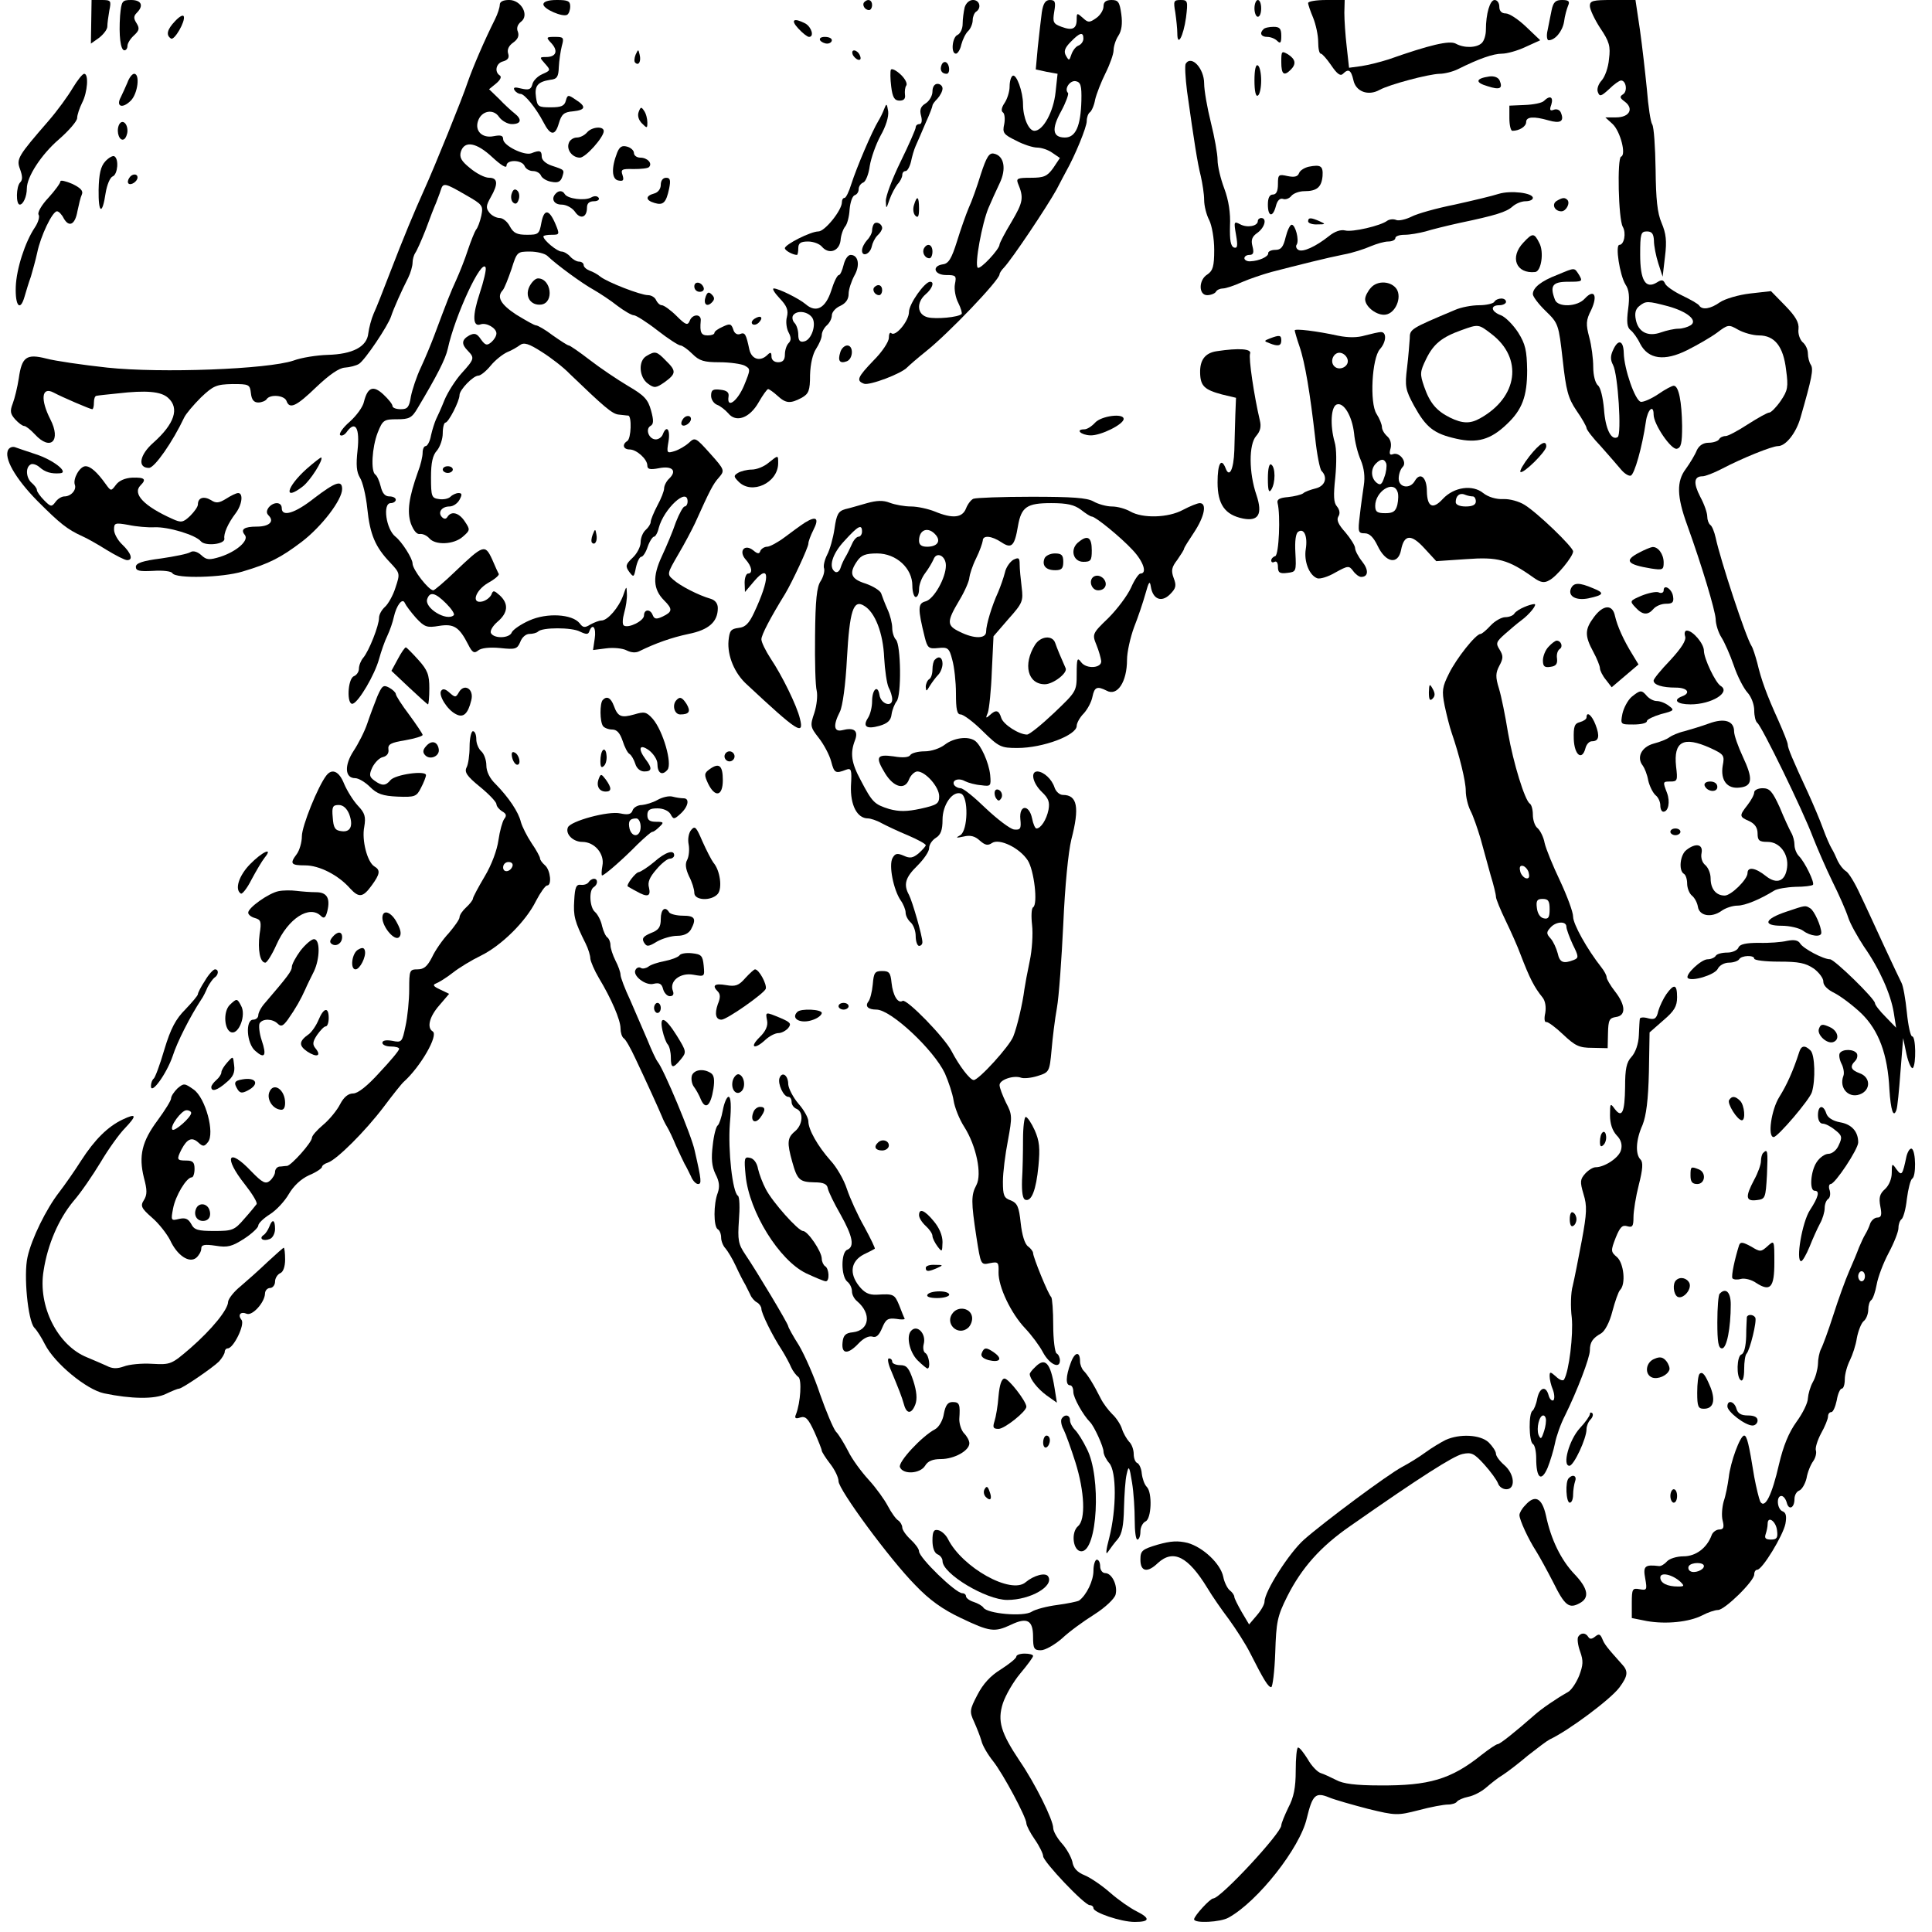<?xml version="1.0" standalone="no"?>
<!DOCTYPE svg PUBLIC "-//W3C//DTD SVG 20010904//EN"
 "http://www.w3.org/TR/2001/REC-SVG-20010904/DTD/svg10.dtd">
<svg version="1.0" xmlns="http://www.w3.org/2000/svg"
 width="576pt" height="576pt" viewBox="0 0 576 576"
 preserveAspectRatio="xMidYMid meet">
<g transform="translate(0,576) scale(0.1,-0.1)"
fill="#000000" stroke="none">
<path d="M272 5695 l-1 -65 24 17 c13 10 25 25 25 34 0 9 3 31 6 48 6 29 5 31
-23 31 l-30 0 -1 -65z"/>
<path d="M358 5713 c-4 -58 1 -103 13 -103 5 0 9 6 9 13 0 8 9 22 19 31 16 15
18 21 8 37 -9 14 -9 21 1 31 21 21 14 38 -17 38 -27 0 -29 -3 -33 -47z"/>
<path d="M1490 5746 c0 -8 -6 -27 -14 -43 -32 -64 -66 -143 -82 -189 -15 -46
-99 -253 -129 -319 -31 -69 -60 -138 -105 -255 -18 -47 -38 -98 -46 -115 -7
-16 -14 -43 -16 -59 -4 -40 -47 -62 -121 -64 -32 -1 -78 -8 -102 -17 -77 -26
-395 -38 -555 -21 -74 8 -156 20 -182 27 -59 15 -73 5 -82 -59 -4 -26 -12 -59
-18 -75 -9 -23 -7 -31 7 -47 10 -11 22 -20 27 -20 5 0 19 -11 32 -25 47 -51
79 -19 46 45 -30 59 -26 98 9 80 26 -14 110 -50 116 -50 3 0 5 9 5 20 0 11 3
20 8 20 4 1 32 4 62 7 86 10 130 6 151 -13 35 -31 19 -78 -44 -134 -41 -36
-48 -75 -13 -75 17 0 71 78 105 150 5 11 28 38 50 60 37 35 46 39 94 40 49 0
52 -1 55 -27 2 -20 9 -28 22 -28 10 0 22 5 25 10 10 15 52 12 59 -5 9 -26 29
-17 89 41 39 37 68 57 85 58 15 1 34 6 42 11 18 11 87 114 96 142 7 22 32 78
51 115 7 14 13 35 13 45 0 10 4 23 8 29 4 5 18 36 31 69 12 33 26 69 31 80 4
11 11 28 14 38 7 23 12 22 74 -14 51 -29 53 -32 47 -62 -4 -18 -11 -37 -16
-42 -4 -6 -15 -33 -24 -60 -9 -28 -25 -68 -35 -90 -17 -37 -26 -60 -66 -167
-9 -24 -26 -65 -39 -93 -13 -27 -26 -67 -30 -87 -5 -32 -10 -38 -30 -38 -14 0
-25 4 -25 10 0 5 -12 20 -27 34 -30 28 -47 22 -58 -22 -3 -15 -22 -41 -42 -59
-21 -18 -33 -36 -29 -40 4 -4 14 0 21 11 25 33 38 9 31 -56 -5 -45 -3 -65 7
-82 8 -12 18 -53 22 -92 8 -78 24 -115 68 -161 30 -32 30 -33 16 -75 -7 -23
-22 -49 -31 -57 -10 -9 -18 -23 -18 -33 0 -23 -30 -99 -47 -119 -7 -8 -13 -23
-13 -33 0 -9 -7 -19 -15 -22 -19 -8 -22 -88 -3 -82 18 6 65 86 78 133 6 22 17
54 25 70 8 17 16 41 19 55 8 36 26 59 33 42 3 -7 18 -27 33 -44 26 -28 33 -30
69 -24 44 7 60 -3 87 -56 12 -24 18 -27 30 -17 9 7 33 10 65 7 46 -5 51 -3 60
18 5 14 17 24 27 24 10 0 22 3 26 7 12 13 101 13 125 0 19 -9 25 -9 28 1 10
26 21 10 16 -22 l-5 -34 39 5 c22 3 50 0 61 -6 14 -7 28 -8 39 -2 47 23 94 40
146 51 60 12 87 36 87 77 0 14 -8 24 -22 28 -35 10 -90 38 -111 57 -19 16 -18
18 15 75 19 32 41 74 50 93 45 100 54 117 71 136 18 21 18 23 -26 72 -43 48
-45 49 -63 32 -11 -10 -30 -21 -43 -25 -23 -7 -24 -6 -18 29 6 36 -6 50 -17
21 -3 -8 -12 -15 -21 -15 -20 0 -32 30 -16 40 10 5 10 17 2 46 -9 33 -20 45
-68 73 -32 19 -84 54 -115 78 -31 24 -59 43 -62 43 -4 0 -25 14 -48 30 -22 17
-45 30 -50 30 -5 0 -31 15 -59 32 -47 31 -59 53 -40 73 5 6 16 34 26 63 16 51
17 52 55 52 21 0 45 -6 52 -13 28 -27 105 -83 138 -101 19 -11 51 -32 71 -48
20 -15 42 -28 49 -28 6 0 38 -20 70 -45 32 -25 63 -45 69 -45 5 0 21 -11 35
-25 21 -21 35 -25 81 -25 31 0 65 -5 75 -10 18 -10 18 -11 -2 -60 -20 -47 -52
-70 -46 -32 2 12 -5 18 -24 20 -23 3 -28 -1 -28 -18 0 -11 8 -23 18 -27 9 -3
24 -15 33 -25 23 -29 64 -15 91 33 12 21 25 39 28 39 3 0 16 -9 28 -20 25 -23
38 -24 72 -6 21 12 25 21 25 68 1 33 8 63 18 78 9 14 17 32 17 41 0 9 7 22 15
29 8 7 15 20 15 30 0 9 11 22 25 28 17 8 25 20 25 36 0 13 8 37 17 54 18 31
12 62 -11 62 -8 0 -17 -13 -21 -30 -4 -16 -10 -30 -14 -30 -5 0 -15 -21 -23
-47 -17 -52 -45 -67 -76 -40 -20 17 -81 47 -95 47 -6 0 2 -13 17 -29 22 -23
27 -36 22 -56 -4 -14 -1 -35 5 -46 8 -15 8 -24 0 -32 -6 -6 -11 -21 -11 -34 0
-16 -6 -23 -20 -23 -12 0 -20 7 -20 17 0 13 -3 14 -12 5 -21 -21 -47 -14 -54
16 -10 47 -13 52 -28 46 -8 -3 -17 2 -20 14 -6 17 -10 18 -31 8 -14 -6 -25
-14 -25 -18 0 -5 -9 -8 -20 -8 -20 0 -24 9 -21 43 3 22 -25 22 -33 0 -6 -14
-12 -12 -39 15 -18 18 -38 32 -44 32 -6 0 -13 7 -17 15 -3 8 -14 15 -24 15
-22 0 -120 38 -142 55 -8 7 -23 15 -32 18 -10 4 -18 11 -18 17 0 5 -6 10 -14
10 -7 0 -19 7 -26 15 -7 8 -19 15 -26 15 -13 0 -54 34 -54 45 0 3 11 5 25 5
23 0 24 1 11 32 -19 45 -34 46 -42 4 -6 -34 -9 -36 -43 -36 -30 0 -40 5 -51
25 -7 14 -21 25 -30 25 -10 0 -24 7 -31 16 -11 14 -10 21 4 46 23 40 21 58 -5
58 -13 0 -38 13 -57 29 -26 21 -32 32 -27 49 11 34 47 27 94 -17 25 -23 42
-34 42 -25 0 19 46 18 54 -1 3 -8 14 -15 25 -15 10 0 21 -6 24 -14 3 -7 17
-16 31 -18 19 -4 27 0 32 14 7 22 8 21 -31 34 -18 6 -30 17 -30 27 0 18 -6 20
-31 10 -21 -8 -84 23 -84 42 0 11 -7 13 -28 9 -34 -7 -57 15 -47 45 10 31 46
38 63 12 8 -11 25 -21 38 -21 28 0 31 14 8 32 -9 7 -30 26 -46 43 l-30 29 21
17 c13 11 17 20 11 24 -17 11 -11 37 10 42 14 4 19 11 15 23 -4 12 2 24 15 33
14 10 18 20 14 32 -5 11 -1 22 9 30 26 19 1 65 -35 65 -18 0 -28 -5 -28 -14z
m-60 -861 c-22 -66 -21 -101 3 -92 17 6 47 -11 47 -27 0 -8 -7 -19 -15 -26
-13 -11 -18 -10 -31 8 -12 18 -19 20 -35 12 -23 -13 -24 -26 -4 -46 20 -21 20
-24 -19 -67 -18 -20 -41 -56 -51 -80 -9 -23 -21 -49 -25 -57 -4 -9 -11 -30
-15 -48 -3 -18 -11 -32 -16 -32 -5 0 -9 -9 -9 -20 0 -11 -6 -37 -14 -57 -27
-76 -33 -118 -21 -154 8 -21 18 -33 27 -31 9 1 21 -5 28 -13 18 -21 73 -19
100 5 22 19 22 21 6 45 -17 26 -40 33 -52 14 -4 -7 -10 -7 -16 -1 -14 14 -1
32 22 32 11 0 24 9 30 20 8 15 8 20 -3 20 -7 0 -18 -5 -24 -11 -6 -6 -21 -9
-34 -7 -22 3 -24 7 -24 65 0 44 5 66 18 80 9 11 17 34 17 51 0 18 4 32 8 32 9
0 42 64 42 82 0 16 41 58 56 58 7 0 24 14 37 30 14 17 36 34 49 40 13 5 30 15
38 21 12 9 26 5 65 -20 27 -17 65 -46 84 -66 101 -97 126 -119 145 -121 12 -1
24 -3 29 -3 11 -1 9 -69 -3 -76 -16 -10 -12 -25 7 -25 21 0 53 -29 53 -48 0
-11 8 -13 34 -8 40 8 55 -7 32 -30 -9 -8 -16 -22 -16 -30 0 -8 -9 -31 -20 -51
-11 -21 -20 -43 -20 -49 0 -6 -7 -17 -15 -24 -8 -7 -15 -23 -15 -37 0 -13 -11
-34 -24 -46 -21 -20 -22 -25 -10 -42 13 -17 14 -17 20 13 4 18 11 32 16 32 5
0 14 14 19 30 6 17 15 30 19 30 4 0 11 12 14 26 15 57 86 123 86 79 0 -8 -4
-15 -9 -15 -4 0 -16 -21 -26 -47 -9 -27 -28 -72 -42 -102 -28 -60 -26 -98 7
-131 26 -26 25 -34 -4 -48 -19 -9 -25 -8 -30 4 -7 19 -26 18 -26 -1 0 -16 -46
-39 -60 -30 -5 3 -4 20 1 38 5 17 9 43 8 57 -1 24 -1 24 -11 -5 -13 -36 -46
-75 -65 -75 -7 0 -22 -6 -33 -12 -16 -10 -22 -10 -32 4 -22 27 -97 32 -150 8
-25 -11 -48 -27 -52 -35 -6 -18 -52 -20 -62 -3 -4 6 4 21 19 34 32 27 34 54 7
79 -17 15 -20 16 -25 2 -4 -8 -15 -17 -26 -20 -35 -9 -23 32 16 55 20 11 34
23 32 27 -2 3 -11 23 -20 44 -21 45 -26 43 -110 -37 -32 -31 -62 -56 -65 -56
-14 0 -62 62 -62 80 0 15 -32 65 -51 80 -28 22 -39 100 -14 100 8 0 15 5 15
10 0 6 -9 10 -19 10 -13 0 -21 9 -26 30 -4 16 -11 32 -16 35 -14 10 -10 81 7
125 15 38 19 40 58 40 36 0 44 4 61 33 58 97 83 146 90 177 21 98 102 273 113
242 2 -7 -6 -41 -18 -77z m990 -70 c16 -19 0 -69 -23 -73 -12 -3 -17 3 -17 20
0 13 -5 29 -11 35 -6 6 -8 16 -5 22 10 16 41 14 56 -4z m-1090 -854 c16 -16
26 -31 23 -35 -21 -20 -90 22 -79 49 8 22 24 18 56 -14z"/>
<path d="M1320 4360 c0 -5 7 -10 15 -10 8 0 15 5 15 10 0 6 -7 10 -15 10 -8 0
-15 -4 -15 -10z"/>
<path d="M1767 4166 c-4 -10 -5 -21 -2 -24 9 -9 17 6 13 25 -3 17 -4 17 -11
-1z"/>
<path d="M1620 5747 c0 -14 58 -39 71 -31 5 3 9 14 9 25 0 16 -7 19 -40 19
-26 0 -40 -5 -40 -13z"/>
<path d="M2577 5754 c-8 -8 1 -24 14 -24 5 0 9 7 9 15 0 15 -12 20 -23 9z"/>
<path d="M2876 5738 c-3 -13 -6 -35 -6 -49 0 -15 -7 -29 -15 -33 -16 -6 -21
-56 -5 -56 5 0 13 12 16 27 4 15 13 34 21 41 7 7 13 22 13 32 0 10 5 22 10 25
17 11 11 35 -9 35 -11 0 -21 -9 -25 -22z"/>
<path d="M3106 5723 c-3 -21 -8 -68 -12 -104 l-6 -66 32 -7 33 -6 -6 -55 c-6
-58 -37 -115 -63 -115 -17 0 -34 39 -34 79 0 38 -20 92 -31 85 -5 -3 -9 -17
-9 -32 0 -15 -7 -37 -15 -49 -9 -13 -11 -24 -5 -28 5 -3 7 -19 4 -35 -6 -26
-2 -31 35 -49 22 -12 51 -21 63 -21 13 0 34 -7 46 -16 l22 -15 -20 -30 c-18
-25 -28 -29 -67 -29 -39 0 -44 -2 -38 -17 18 -43 15 -56 -19 -114 -20 -33 -36
-64 -36 -68 0 -14 -58 -76 -65 -69 -10 9 13 133 32 178 8 19 23 52 33 73 21
43 14 83 -17 89 -14 3 -22 -10 -39 -62 -11 -36 -27 -81 -36 -100 -8 -19 -24
-64 -35 -100 -16 -51 -25 -66 -42 -68 -34 -5 -26 -32 10 -32 29 0 31 -2 26
-27 -3 -15 2 -41 10 -56 8 -16 12 -31 10 -33 -9 -10 -77 -16 -101 -10 -32 8
-35 44 -6 69 19 16 27 37 13 37 -16 0 -63 -66 -63 -90 0 -27 -41 -76 -53 -63
-4 3 -7 -3 -7 -14 0 -12 -20 -42 -45 -67 -49 -51 -53 -61 -29 -70 16 -6 112
30 129 49 6 6 30 27 55 47 67 53 219 212 220 230 0 4 6 13 13 20 26 28 128
181 157 233 11 22 25 47 29 55 26 46 61 131 61 149 0 11 4 22 9 26 5 3 13 20
16 38 4 17 18 53 31 79 13 26 24 57 24 68 0 11 6 31 14 43 10 15 13 36 9 65
-5 36 -9 42 -29 42 -17 0 -24 -6 -24 -19 0 -11 -10 -27 -22 -35 -20 -14 -24
-14 -40 1 -17 15 -18 15 -18 -5 0 -28 -13 -34 -45 -22 -25 9 -27 14 -22 45 5
29 3 35 -13 35 -13 0 -20 -10 -24 -37z m124 -78 c0 -9 -7 -18 -15 -21 -8 -3
-17 -15 -21 -27 -6 -18 -7 -19 -16 -3 -7 12 -4 23 14 41 27 28 38 31 38 10z
m-6 -185 c-2 -76 -17 -110 -49 -110 -37 0 -41 25 -11 79 14 26 23 51 20 54
-12 12 6 38 23 35 15 -3 18 -13 17 -58z"/>
<path d="M3504 5723 c3 -21 6 -49 6 -62 0 -43 18 -10 26 47 6 49 5 52 -16 52
-21 0 -22 -3 -16 -37z"/>
<path d="M3740 5735 c0 -14 5 -25 10 -25 6 0 10 11 10 25 0 14 -4 25 -10 25
-5 0 -10 -11 -10 -25z"/>
<path d="M3900 5751 c0 -5 7 -25 15 -44 8 -20 15 -52 15 -72 0 -19 3 -35 8
-35 4 0 18 -16 31 -35 17 -25 27 -33 35 -25 16 16 24 12 31 -19 7 -34 44 -48
78 -29 29 16 145 47 179 48 14 0 39 6 55 14 62 31 105 46 131 46 15 0 47 9 70
20 l44 20 -42 40 c-23 22 -50 40 -61 40 -12 0 -19 7 -19 20 0 11 -6 20 -14 20
-14 0 -26 -41 -26 -89 0 -15 -5 -32 -12 -39 -15 -15 -53 -16 -78 -2 -19 10
-78 -4 -200 -47 -25 -8 -61 -17 -81 -20 l-37 -5 -7 63 c-4 34 -7 79 -7 101 l1
38 -55 0 c-30 0 -54 -4 -54 -9z"/>
<path d="M4626 5730 c-3 -16 -9 -43 -12 -60 -4 -16 -2 -30 3 -30 19 0 41 26
46 55 2 17 8 38 12 48 6 13 2 17 -18 17 -19 0 -26 -6 -31 -30z"/>
<path d="M4740 5742 c0 -10 14 -40 31 -66 27 -40 31 -54 26 -92 -2 -25 -12
-53 -22 -64 -10 -11 -15 -26 -11 -35 5 -14 10 -12 33 9 15 15 31 26 36 26 15
0 20 -32 6 -41 -11 -7 -10 -11 5 -22 28 -21 14 -47 -26 -47 l-32 0 22 -20 c23
-22 41 -92 25 -97 -12 -4 -8 -186 5 -209 11 -19 4 -54 -10 -54 -13 0 1 -90 18
-118 11 -16 13 -37 8 -74 -5 -38 -3 -54 7 -62 8 -6 21 -24 29 -41 24 -46 72
-53 140 -19 30 15 70 38 89 52 33 25 35 25 63 9 16 -9 44 -17 62 -17 47 0 73
-33 81 -103 7 -51 5 -61 -16 -92 -13 -19 -29 -35 -34 -35 -6 0 -34 -16 -64
-35 -29 -19 -59 -35 -66 -35 -8 0 -17 -4 -20 -10 -3 -5 -17 -10 -31 -10 -16 0
-28 -8 -35 -22 -5 -13 -20 -38 -33 -56 -28 -37 -27 -82 4 -167 45 -125 83
-253 85 -280 0 -16 8 -41 17 -55 9 -14 26 -52 37 -84 11 -33 30 -69 41 -81 11
-12 20 -35 20 -53 0 -17 4 -33 9 -37 12 -7 136 -261 166 -341 13 -33 39 -93
58 -132 20 -40 41 -88 47 -107 6 -19 28 -58 47 -87 47 -67 80 -142 89 -197 l7
-45 -31 32 c-18 18 -32 36 -32 41 0 13 -121 131 -134 131 -20 0 -80 32 -89 47
-6 10 -18 12 -39 8 -16 -4 -55 -7 -84 -6 -39 0 -57 -4 -61 -14 -3 -8 -18 -15
-33 -15 -16 0 -32 -4 -35 -10 -3 -5 -14 -10 -24 -10 -19 0 -68 -46 -59 -56 12
-11 79 9 89 27 5 11 20 19 34 19 13 0 27 5 30 10 7 12 45 13 45 2 0 -5 33 -9
74 -9 59 0 79 -4 104 -21 16 -12 29 -30 28 -39 0 -11 13 -24 34 -34 19 -10 55
-37 80 -61 51 -50 78 -121 83 -226 4 -62 12 -87 21 -61 3 8 8 59 12 114 l8
100 10 -48 c6 -27 15 -45 19 -41 10 11 9 94 -2 94 -5 0 -12 32 -16 72 -4 40
-11 79 -16 88 -4 8 -28 58 -52 110 -24 52 -56 122 -72 155 -15 33 -34 64 -42
68 -8 5 -18 18 -24 30 -5 12 -13 29 -18 37 -5 8 -17 35 -26 60 -9 25 -29 72
-44 105 -47 101 -61 135 -61 145 0 6 -13 38 -28 72 -35 77 -51 121 -63 172 -6
22 -13 44 -17 50 -17 26 -93 257 -107 323 -4 18 -11 35 -16 38 -5 4 -9 15 -9
25 0 11 -9 37 -21 59 -21 41 -19 61 7 61 8 0 34 10 57 22 61 32 150 68 168 68
23 0 54 39 67 85 34 118 39 144 31 157 -5 7 -9 23 -9 34 0 12 -7 27 -16 34 -8
8 -14 25 -12 39 2 19 -8 37 -39 69 l-43 44 -62 -7 c-35 -4 -75 -16 -90 -26
-28 -20 -53 -24 -62 -10 -3 5 -26 18 -51 30 -25 12 -48 28 -51 36 -5 11 -10
12 -24 3 -34 -21 -50 6 -50 83 0 62 2 69 20 69 15 0 20 -7 21 -27 0 -16 6 -46
13 -68 l13 -40 7 60 c6 47 3 69 -10 100 -13 30 -17 71 -18 160 -1 66 -5 126
-10 134 -5 7 -12 54 -16 105 -5 50 -14 130 -21 179 l-13 87 -68 0 c-59 0 -68
-2 -68 -18z m233 -895 c58 -16 90 -43 67 -57 -8 -5 -24 -10 -36 -10 -12 0 -35
-5 -52 -11 -39 -14 -68 1 -75 38 -4 19 -1 32 11 41 19 15 24 15 85 -1z"/>
<path d="M522 5697 c-24 -25 -28 -42 -12 -52 10 -6 43 51 38 66 -2 6 -13 0
-26 -14z"/>
<path d="M2380 5675 c13 -14 27 -25 32 -25 16 0 8 29 -11 40 -35 18 -45 11
-21 -15z"/>
<path d="M3767 5673 c-13 -12 -7 -23 11 -23 10 0 23 -5 30 -12 9 -9 12 -6 12
15 0 22 -5 27 -23 27 -13 0 -27 -3 -30 -7z"/>
<path d="M1644 5631 c21 -23 14 -41 -16 -41 -20 0 -20 -1 -3 -20 17 -19 17
-20 -8 -31 -14 -6 -28 -20 -30 -31 -4 -15 -11 -17 -33 -12 -19 5 -25 4 -20 -5
4 -6 12 -11 18 -11 12 0 46 -42 68 -84 21 -41 35 -42 46 -4 8 27 15 34 42 36
38 4 41 14 8 35 -22 15 -24 15 -29 -3 -4 -16 -14 -20 -45 -20 -37 0 -40 2 -44
30 -5 34 5 46 42 52 21 2 25 9 26 38 1 19 5 47 9 63 7 25 5 27 -20 27 -27 0
-28 -1 -11 -19z"/>
<path d="M2445 5640 c3 -5 13 -10 21 -10 8 0 14 5 14 10 0 6 -9 10 -21 10 -11
0 -17 -4 -14 -10z"/>
<path d="M1895 5597 c-4 -10 -5 -21 -1 -24 10 -10 18 4 13 24 -4 17 -4 17 -12
0z"/>
<path d="M2542 5598 c2 -6 10 -14 16 -16 7 -2 10 2 6 12 -7 18 -28 22 -22 4z"/>
<path d="M3820 5575 c0 -37 8 -43 28 -23 17 17 15 31 -8 46 -19 11 -20 10 -20
-23z"/>
<path d="M2807 5566 c-6 -15 1 -26 15 -26 11 0 10 27 -1 34 -5 3 -11 0 -14 -8z"/>
<path d="M3535 5570 c-3 -5 -1 -42 4 -82 21 -149 31 -214 41 -253 5 -22 10
-54 10 -71 0 -18 7 -45 15 -60 8 -16 15 -55 15 -89 0 -49 -4 -62 -20 -73 -27
-16 -27 -62 -1 -62 11 0 23 5 26 10 3 6 13 10 21 10 8 0 33 8 57 19 23 10 62
23 87 30 85 22 165 42 215 52 28 5 64 17 82 25 17 7 40 14 52 14 12 0 21 5 21
10 0 6 12 10 28 10 15 0 43 5 62 10 19 6 64 17 100 25 110 23 141 33 159 49
10 9 27 16 39 16 12 0 22 4 22 10 0 15 -66 23 -102 12 -18 -6 -77 -20 -131
-32 -55 -11 -112 -27 -129 -36 -16 -8 -37 -13 -45 -10 -9 4 -21 2 -27 -2 -19
-15 -105 -35 -126 -29 -13 3 -31 -3 -48 -17 -39 -31 -78 -49 -91 -41 -6 3 -9
11 -5 16 8 13 -4 59 -15 59 -5 0 -13 -17 -18 -37 -7 -30 -14 -38 -31 -38 -12
0 -22 -5 -21 -10 1 -10 -27 -23 -53 -24 -10 -1 -18 4 -18 9 0 6 7 10 15 10 12
0 14 7 9 26 -5 19 -1 29 15 40 22 16 29 44 11 44 -5 0 -10 -4 -10 -9 0 -15
-31 -21 -52 -10 -19 10 -20 9 -13 -31 6 -34 4 -41 -6 -38 -10 4 -13 22 -12 64
2 39 -4 77 -17 112 -11 29 -20 67 -20 85 0 18 -9 68 -20 112 -11 44 -20 96
-20 116 0 45 -38 86 -55 59z"/>
<path d="M3740 5520 c0 -32 4 -49 10 -45 6 3 10 24 10 45 0 21 -4 42 -10 45
-6 4 -10 -13 -10 -45z"/>
<path d="M2656 5552 c-2 -4 -2 -27 1 -50 4 -33 10 -42 25 -42 13 0 18 6 16 18
-1 9 0 22 4 27 4 6 -4 21 -17 33 -13 12 -26 19 -29 14z"/>
<path d="M217 5498 c-14 -24 -46 -68 -72 -98 -92 -106 -97 -114 -85 -145 7
-20 8 -31 0 -39 -12 -12 -13 -66 -1 -66 10 0 21 24 21 48 0 35 43 101 95 146
30 26 55 55 55 64 0 9 7 30 15 46 16 31 20 86 6 86 -5 0 -20 -19 -34 -42z"/>
<path d="M380 5514 c-6 -14 -15 -34 -20 -44 -15 -28 5 -35 30 -10 21 21 28 80
10 80 -6 0 -15 -12 -20 -26z"/>
<path d="M4440 5532 c-41 -6 -43 -18 -5 -29 37 -12 46 -7 36 17 -4 9 -16 14
-31 12z"/>
<path d="M2780 5487 c0 -12 -9 -28 -20 -35 -15 -9 -19 -19 -14 -37 4 -15 2
-25 -5 -25 -6 0 -11 -4 -11 -10 0 -5 -20 -51 -45 -102 -25 -51 -45 -104 -44
-118 1 -24 1 -24 11 5 6 17 17 37 24 46 8 8 14 21 14 27 0 7 4 12 10 12 5 0
12 12 16 28 3 15 9 36 14 47 5 11 18 41 29 67 12 26 21 50 21 53 0 4 7 13 15
21 8 9 15 22 15 30 0 8 -7 14 -15 14 -9 0 -15 -9 -15 -23z"/>
<path d="M4603 5459 c-6 -6 -31 -11 -57 -12 l-46 -2 0 -37 c0 -21 4 -38 9 -38
21 0 41 13 41 26 0 16 22 18 67 5 35 -10 47 -3 37 22 -3 9 -12 13 -21 10 -12
-5 -14 -1 -8 15 7 23 -4 29 -22 11z"/>
<path d="M2636 5435 c-4 -11 -12 -27 -17 -35 -19 -31 -65 -139 -81 -189 -7
-23 -16 -41 -20 -41 -5 0 -8 -6 -8 -13 0 -24 -51 -87 -70 -87 -23 0 -100 -39
-100 -50 0 -7 24 -20 36 -20 2 0 4 9 4 20 0 15 7 20 29 20 16 0 34 -7 41 -15
21 -25 52 -14 56 18 1 16 8 35 14 42 6 7 12 30 13 51 2 21 8 39 15 42 7 2 12
10 12 18 0 8 6 17 14 20 7 3 16 25 19 49 4 24 18 64 32 90 16 28 25 57 23 73
-4 24 -5 25 -12 7z"/>
<path d="M1904 5426 c-4 -11 0 -24 10 -34 15 -15 16 -15 16 3 0 11 -4 27 -10
35 -8 12 -10 12 -16 -4z"/>
<path d="M354 5386 c-8 -21 3 -49 16 -41 5 3 10 15 10 25 0 25 -18 36 -26 16z"/>
<path d="M1750 5365 c-7 -8 -20 -15 -30 -15 -10 0 -21 -7 -24 -16 -8 -20 10
-44 33 -44 17 0 71 61 71 79 0 16 -36 13 -50 -4z"/>
<path d="M1840 5305 c-18 -46 -16 -79 3 -83 15 -3 18 0 13 16 -6 17 -2 19 33
18 22 0 43 2 46 6 11 11 -5 28 -26 28 -10 0 -19 6 -19 14 0 7 -9 16 -21 19
-15 4 -22 -1 -29 -18z"/>
<path d="M314 5279 c-14 -15 -19 -38 -20 -85 -1 -71 11 -77 21 -9 4 24 13 46
21 49 15 6 19 52 5 60 -4 3 -17 -4 -27 -15z"/>
<path d="M3902 5263 c-13 -3 -26 -11 -29 -19 -4 -11 -14 -13 -34 -9 -27 6 -29
5 -29 -24 0 -21 -5 -31 -15 -31 -10 0 -15 -10 -15 -30 0 -37 15 -39 24 -4 4
16 12 24 21 21 7 -3 19 1 25 9 7 8 24 14 39 14 37 0 51 12 54 45 2 30 -5 35
-41 28z"/>
<path d="M385 5229 c-4 -6 -5 -13 -2 -16 7 -7 27 6 27 18 0 12 -17 12 -25 -2z"/>
<path d="M180 5219 c0 -5 -16 -27 -36 -49 -20 -21 -33 -44 -29 -50 4 -6 -1
-23 -11 -38 -29 -43 -55 -123 -57 -177 -2 -57 13 -75 26 -30 5 17 13 44 19 60
5 17 14 49 19 72 10 49 45 123 59 123 5 0 14 -9 20 -21 16 -28 34 -19 41 22 4
19 9 41 13 49 5 11 -4 20 -29 32 -19 8 -35 12 -35 7z"/>
<path d="M1970 5209 c0 -12 -8 -23 -20 -26 -26 -7 -26 -20 1 -28 26 -8 35 0
44 43 5 25 3 32 -9 32 -10 0 -16 -9 -16 -21z"/>
<path d="M1526 5184 c-4 -10 -2 -22 3 -27 7 -7 13 -5 17 7 4 10 2 22 -3 27 -7
7 -13 5 -17 -7z"/>
<path d="M1657 5183 c-15 -15 -6 -33 17 -33 14 0 31 -9 40 -21 16 -24 36 -18
36 12 0 13 7 19 21 19 11 0 17 5 14 10 -4 6 -13 7 -23 1 -19 -10 -69 -4 -78
10 -6 11 -18 12 -27 2z"/>
<path d="M2725 5149 c-4 -12 -2 -26 4 -32 8 -8 11 -2 11 21 0 37 -6 41 -15 11z"/>
<path d="M4641 5161 c-16 -10 -6 -31 14 -31 14 0 27 24 18 34 -8 8 -15 7 -32
-3z"/>
<path d="M3900 5100 c0 -5 12 -10 28 -9 24 0 25 1 7 9 -27 12 -35 12 -35 0z"/>
<path d="M2606 5093 c-3 -3 -6 -13 -6 -20 0 -8 -7 -21 -15 -29 -8 -9 -15 -22
-15 -31 0 -20 24 -11 29 12 2 10 9 25 17 33 8 7 14 17 14 22 0 12 -16 21 -24
13z"/>
<path d="M4542 5037 c-42 -44 -22 -94 35 -88 18 2 27 60 12 87 -15 30 -20 30
-47 1z"/>
<path d="M2755 5020 c-7 -12 2 -30 16 -30 5 0 9 9 9 20 0 21 -15 27 -25 10z"/>
<path d="M4644 4941 c-50 -19 -74 -39 -74 -58 0 -7 17 -30 39 -51 37 -36 38
-39 50 -145 10 -91 16 -114 41 -151 17 -24 30 -48 30 -52 0 -5 19 -30 43 -55
23 -26 50 -57 60 -69 10 -12 23 -20 29 -18 11 4 34 85 45 161 5 36 23 53 23
21 0 -29 52 -105 69 -102 13 3 16 16 16 68 -1 72 -10 120 -25 120 -5 0 -26
-11 -46 -25 -21 -14 -44 -24 -52 -23 -17 3 -50 98 -51 146 -1 38 -17 42 -32 8
-8 -17 -8 -29 0 -44 15 -28 26 -207 14 -215 -19 -12 -37 24 -41 84 -3 33 -10
64 -18 70 -8 7 -14 30 -14 55 0 24 -5 64 -12 89 -10 38 -10 50 6 81 20 43 9
64 -19 34 -22 -25 -80 -27 -89 -4 -16 42 -8 54 39 54 43 0 44 1 33 20 -15 23
-11 23 -64 1z"/>
<path d="M1578 4905 c-14 -30 5 -57 36 -53 39 6 29 78 -10 78 -8 0 -19 -11
-26 -25z"/>
<path d="M2070 4906 c0 -9 7 -16 16 -16 9 0 14 5 12 12 -6 18 -28 21 -28 4z"/>
<path d="M4087 4902 c-9 -10 -17 -25 -17 -34 0 -23 36 -50 61 -46 29 4 49 50
33 76 -16 24 -57 27 -77 4z"/>
<path d="M2607 4904 c-8 -8 1 -24 14 -24 5 0 9 7 9 15 0 15 -12 20 -23 9z"/>
<path d="M2104 4876 c-8 -22 3 -33 18 -18 9 9 9 15 0 24 -9 9 -13 7 -18 -6z"/>
<path d="M4455 4860 c-3 -5 -24 -10 -45 -10 -22 0 -54 -6 -72 -14 -133 -56
-135 -57 -135 -85 -1 -14 -4 -54 -8 -87 -7 -56 -5 -66 21 -114 36 -65 59 -83
126 -98 62 -14 102 -3 150 43 46 43 61 83 61 161 -1 59 -5 78 -27 113 -15 23
-38 46 -51 51 -30 11 -33 30 -5 30 11 0 20 5 20 10 0 6 -6 10 -14 10 -8 0 -18
-4 -21 -10z m-8 -96 c94 -72 79 -188 -34 -251 -30 -17 -53 -16 -90 2 -40 20
-60 43 -77 92 -13 38 -13 44 6 83 22 45 47 65 106 86 50 18 50 18 89 -12z"/>
<path d="M2250 4810 c-8 -5 -11 -12 -7 -16 4 -4 13 -2 19 4 15 15 7 24 -12 12z"/>
<path d="M3860 4775 c0 -2 6 -24 14 -47 17 -49 32 -142 47 -273 5 -49 14 -94
19 -99 19 -19 11 -45 -17 -52 -16 -4 -33 -10 -38 -15 -6 -4 -26 -9 -45 -11
-25 -2 -34 -7 -31 -18 9 -36 4 -154 -7 -158 -7 -2 -12 -8 -12 -13 0 -6 5 -7
10 -4 6 3 10 -3 10 -15 0 -17 5 -21 28 -18 26 3 27 4 24 60 -2 35 1 59 9 63
17 11 28 -14 22 -52 -6 -36 10 -78 34 -87 8 -3 32 4 54 17 38 21 41 21 53 5 7
-10 18 -18 24 -18 22 0 23 21 3 46 -12 15 -21 33 -21 40 0 7 -13 28 -29 47
-21 23 -27 37 -21 47 6 9 4 20 -4 30 -10 11 -11 32 -5 87 4 42 4 86 -2 105
-14 50 -11 105 6 112 21 8 46 -34 52 -86 2 -24 11 -60 20 -80 10 -24 13 -50 9
-75 -3 -21 -9 -62 -12 -90 -6 -49 -5 -53 15 -53 14 0 26 -12 38 -37 24 -51 61
-58 70 -13 9 47 30 49 70 5 l35 -38 89 6 c95 7 125 -1 201 -55 21 -15 32 -17
47 -8 22 11 71 71 71 86 0 13 -107 116 -145 139 -16 10 -44 18 -63 17 -21 -1
-45 6 -60 18 -32 26 -87 18 -120 -17 -30 -33 -47 -25 -48 22 0 42 -20 59 -36
31 -14 -25 -48 -20 -48 7 0 13 5 28 12 35 14 14 -9 45 -29 38 -10 -4 -12 1 -7
18 3 14 -1 27 -10 35 -9 8 -16 20 -16 28 0 7 -7 25 -16 39 -21 32 -14 166 10
193 19 21 21 51 3 51 -6 0 -28 -5 -47 -10 -23 -7 -50 -7 -80 -1 -64 14 -130
22 -130 16z m158 -88 c4 -20 -25 -34 -40 -19 -15 15 -1 44 19 40 10 -2 19 -11
21 -21z m115 -309 c2 -7 0 -26 -6 -41 -7 -22 -12 -25 -23 -16 -17 14 -18 41
-2 57 15 15 25 15 31 0z m33 -83 c4 -8 3 -26 0 -40 -5 -20 -13 -25 -36 -25
-24 0 -30 4 -30 22 0 42 53 77 66 43z m225 -15 c5 0 9 -7 9 -15 0 -10 -10 -15
-30 -15 -18 0 -30 5 -30 13 0 19 12 29 28 22 7 -3 18 -5 23 -5z"/>
<path d="M3786 4751 c-18 -7 -18 -8 -2 -14 27 -11 36 -8 36 8 0 16 -5 17 -34
6z"/>
<path d="M2505 4709 c-8 -25 -1 -34 20 -26 19 8 20 47 1 47 -8 0 -18 -9 -21
-21z"/>
<path d="M3628 4713 c-35 -5 -51 -26 -50 -65 1 -39 13 -50 65 -64 l42 -10 -2
-50 c-1 -27 -2 -75 -3 -107 -2 -57 -15 -83 -26 -53 -13 33 -24 14 -24 -42 0
-66 22 -97 76 -108 46 -9 59 13 40 70 -23 67 -23 151 -1 176 12 14 16 27 11
47 -17 72 -34 186 -29 199 5 14 -33 17 -99 7z"/>
<path d="M1928 4699 c-26 -14 -23 -64 4 -83 19 -14 24 -13 50 5 34 25 35 33 3
64 -27 28 -32 29 -57 14z"/>
<path d="M2035 4509 c-4 -6 -5 -13 -2 -16 7 -7 27 6 27 18 0 12 -17 12 -25 -2z"/>
<path d="M3265 4500 c-10 -11 -24 -20 -32 -20 -28 0 -11 -17 18 -18 31 -1 99
33 99 49 0 18 -67 9 -85 -11z"/>
<path d="M4560 4400 c-18 -23 -30 -44 -27 -47 8 -7 77 61 77 76 0 21 -19 10
-50 -29z"/>
<path d="M25 4420 c-15 -24 20 -86 87 -154 67 -67 88 -84 134 -105 12 -5 44
-23 71 -40 28 -17 55 -31 62 -31 19 0 12 21 -14 46 -14 13 -25 33 -25 45 0 20
3 21 43 14 23 -5 58 -8 77 -7 41 2 124 -23 139 -42 13 -15 72 -9 70 8 -3 15
11 46 33 75 20 26 24 61 8 61 -6 0 -22 -8 -36 -17 -21 -13 -30 -14 -45 -4 -22
13 -39 7 -39 -13 0 -7 -11 -22 -23 -34 -21 -20 -27 -21 -53 -9 -85 38 -120 75
-95 100 18 18 13 24 -24 23 -22 -1 -40 -9 -49 -21 -15 -20 -15 -20 -31 2 -25
35 -45 53 -60 53 -17 0 -38 -37 -32 -55 6 -15 -11 -35 -31 -35 -8 0 -20 -7
-27 -17 -11 -15 -14 -14 -33 5 -12 12 -22 26 -22 31 0 5 -7 14 -15 21 -17 14
-20 46 -4 55 5 4 18 0 27 -8 17 -15 35 -20 61 -18 28 2 -20 40 -73 57 -28 9
-56 19 -62 21 -7 2 -15 -1 -19 -7z"/>
<path d="M914 4362 c-61 -55 -70 -98 -11 -52 23 18 61 79 55 86 -2 1 -21 -14
-44 -34z"/>
<path d="M2291 4380 c-13 -11 -35 -20 -50 -20 -14 0 -33 -5 -41 -10 -13 -8
-13 -11 2 -26 39 -40 117 -4 118 54 0 26 1 26 -29 2z"/>
<path d="M3780 4333 c0 -35 3 -44 10 -33 13 20 13 67 0 75 -6 4 -10 -12 -10
-42z"/>
<path d="M937 4275 c-58 -46 -97 -57 -97 -30 0 19 -24 20 -39 2 -7 -10 -7 -17
0 -24 18 -18 1 -33 -35 -33 -38 0 -50 -8 -36 -25 13 -16 -24 -49 -73 -65 -33
-10 -41 -10 -57 5 -11 10 -24 14 -32 9 -7 -5 -47 -13 -88 -19 -55 -7 -75 -14
-75 -25 0 -12 11 -14 51 -12 30 2 55 -1 58 -7 11 -17 150 -13 209 5 81 24 115
42 177 89 60 46 120 125 120 157 0 28 -20 21 -83 -27z"/>
<path d="M2902 4273 c-7 -3 -17 -16 -22 -29 -11 -28 -40 -31 -93 -9 -20 8 -52
15 -71 15 -19 0 -47 5 -63 11 -20 8 -39 7 -68 -1 -22 -6 -51 -15 -65 -18 -21
-6 -26 -16 -32 -58 -4 -28 -14 -63 -22 -78 -8 -16 -12 -34 -9 -41 2 -8 -2 -24
-10 -37 -12 -17 -16 -57 -17 -163 -1 -77 1 -151 5 -165 3 -14 0 -43 -7 -65
-13 -38 -13 -42 13 -75 15 -19 32 -51 37 -70 9 -35 13 -37 44 -25 16 6 18 1
15 -48 -2 -57 18 -97 51 -97 7 0 26 -6 40 -14 15 -8 51 -25 80 -37 28 -12 52
-25 52 -29 0 -3 -10 -14 -21 -24 -17 -14 -26 -16 -45 -7 -19 8 -25 7 -33 -7
-12 -22 3 -95 24 -126 8 -11 15 -28 15 -37 0 -9 7 -22 15 -29 8 -7 15 -25 15
-41 0 -16 5 -29 10 -29 6 0 10 5 10 11 0 18 -30 122 -40 141 -17 31 -11 52 25
87 19 19 35 42 35 52 0 11 9 24 20 31 15 9 20 24 20 54 0 45 30 87 55 78 23
-9 21 -110 -2 -124 -15 -8 -13 -9 10 -4 20 5 34 1 48 -12 16 -14 24 -16 37 -7
22 14 82 -15 106 -52 19 -29 31 -131 16 -140 -5 -3 -6 -27 -3 -53 3 -26 0 -75
-7 -107 -7 -33 -14 -71 -16 -85 -5 -41 -22 -113 -33 -140 -11 -29 -103 -130
-118 -130 -11 0 -43 42 -66 86 -21 41 -134 157 -146 150 -14 -9 -29 16 -33 54
-3 30 -7 35 -28 35 -22 0 -25 -5 -28 -40 -2 -22 -8 -45 -13 -51 -11 -14 -1
-24 24 -24 43 0 171 -120 204 -190 11 -25 23 -61 26 -81 3 -20 17 -56 32 -79
36 -57 53 -141 36 -173 -16 -30 -16 -50 0 -155 13 -83 13 -84 40 -78 25 5 27
3 26 -27 -1 -43 37 -123 80 -168 18 -19 42 -51 52 -70 19 -36 51 -52 51 -25 0
8 -4 18 -10 21 -5 3 -10 41 -10 84 0 43 -3 81 -6 84 -9 8 -54 119 -54 131 0 5
-7 14 -15 20 -10 7 -18 34 -22 70 -5 48 -10 59 -29 67 -21 7 -24 15 -24 56 0
27 7 82 15 123 13 71 13 77 -6 113 -10 21 -19 44 -19 52 0 16 42 30 64 22 8
-3 30 -1 49 5 35 11 36 12 42 77 3 36 10 93 16 126 6 33 14 146 19 250 5 115
15 215 24 252 25 96 18 133 -25 133 -10 0 -21 10 -25 22 -8 25 -32 47 -51 48
-22 0 -14 -35 13 -61 20 -19 24 -30 20 -53 -6 -30 -23 -56 -36 -56 -4 0 -10
14 -13 30 -9 43 -39 41 -35 -2 3 -29 0 -33 -19 -31 -12 2 -49 30 -84 63 -34
33 -67 60 -75 60 -7 0 -15 4 -19 9 -9 15 13 23 32 12 10 -5 32 -11 48 -12 29
-4 30 -3 27 31 -4 37 -28 90 -46 102 -21 14 -63 8 -89 -12 -14 -11 -40 -20
-60 -20 -20 0 -39 -5 -43 -11 -4 -7 -22 -9 -50 -4 -51 7 -55 -2 -25 -51 26
-42 59 -50 71 -18 5 13 17 24 25 24 24 0 65 -46 65 -74 0 -22 -6 -26 -55 -37
-42 -9 -64 -9 -94 -1 -44 14 -50 19 -85 86 -28 52 -32 80 -17 119 11 29 -3 39
-38 30 -25 -6 -28 14 -7 55 8 16 17 80 21 159 8 142 19 177 51 157 33 -19 57
-82 60 -155 2 -37 8 -77 13 -88 6 -11 11 -27 11 -36 0 -25 -34 -14 -38 13 -5
32 -22 17 -22 -19 0 -16 -5 -38 -12 -49 -17 -26 -5 -35 34 -24 24 7 34 16 36
34 2 14 9 31 15 39 15 17 13 169 -2 184 -6 6 -11 22 -11 35 0 13 -6 38 -14 55
-8 18 -16 39 -19 48 -3 8 -23 21 -46 29 -45 14 -51 31 -25 68 12 17 25 22 59
22 57 0 105 -44 105 -96 0 -19 5 -34 10 -34 6 0 10 11 10 24 0 13 8 34 18 47
10 13 21 32 25 41 9 25 37 11 37 -18 0 -37 -36 -101 -61 -107 -23 -6 -23 -22
-2 -107 8 -32 12 -35 40 -32 29 3 33 0 42 -35 6 -21 11 -66 11 -100 0 -48 3
-63 14 -63 8 0 38 -22 66 -50 48 -47 54 -50 103 -50 77 0 177 38 177 66 0 8 9
25 21 37 11 12 23 34 26 50 6 29 14 32 42 18 32 -18 61 26 61 92 0 23 10 67
21 97 12 30 27 75 34 100 10 36 13 40 16 21 6 -38 32 -48 57 -23 18 18 20 26
11 49 -8 22 -6 32 11 54 11 16 20 30 20 33 0 3 14 25 30 49 31 47 39 87 17 87
-7 0 -29 -9 -50 -20 -44 -24 -120 -26 -157 -5 -14 8 -38 15 -55 15 -16 0 -41
7 -55 15 -19 11 -64 14 -185 14 -88 0 -166 -3 -173 -6z m321 -33 c14 -11 28
-20 32 -20 11 0 87 -62 122 -100 32 -34 44 -70 23 -70 -5 0 -18 -19 -28 -42
-11 -24 -41 -64 -68 -91 -48 -46 -48 -48 -35 -80 7 -17 13 -39 14 -47 3 -22
-44 -26 -60 -4 -11 15 -13 11 -13 -35 0 -52 -1 -53 -67 -116 -38 -36 -74 -65
-81 -65 -24 0 -71 30 -77 50 -7 23 -16 25 -34 8 -12 -11 -13 -9 -6 7 4 11 10
67 12 124 l5 104 44 51 c43 48 45 54 40 95 -3 24 -6 55 -6 68 0 20 -3 22 -19
14 -10 -6 -22 -23 -25 -38 -4 -16 -13 -41 -20 -58 -19 -41 -36 -98 -36 -118 0
-22 -36 -22 -78 -1 -40 19 -40 30 -2 94 17 28 30 59 30 68 1 9 9 35 20 57 11
22 19 46 20 53 0 17 26 15 56 -5 30 -20 39 -11 49 49 10 57 27 68 99 68 48 0
69 -5 89 -20z m-653 -65 c0 -8 -5 -15 -10 -15 -6 0 -15 -10 -20 -22 -6 -13
-14 -30 -19 -38 -5 -8 -12 -23 -15 -33 -3 -10 -10 -15 -16 -12 -21 13 -9 54
28 93 40 44 52 51 52 27z m220 -10 c16 -19 4 -35 -26 -35 -17 0 -24 6 -24 18
0 34 28 43 50 17z"/>
<path d="M3217 4145 c-28 -20 -19 -60 13 -60 22 0 25 4 25 34 0 39 -12 47 -38
26z"/>
<path d="M3114 4095 c-8 -21 4 -35 32 -35 19 0 24 5 24 25 0 20 -5 25 -25 25
-14 0 -28 -7 -31 -15z"/>
<path d="M3261 4041 c-17 -11 -7 -41 13 -41 22 0 30 20 15 36 -9 8 -19 10 -28
5z"/>
<path d="M3086 3838 c-37 -59 -22 -118 29 -118 25 0 69 34 62 48 -13 29 -26
60 -31 75 -8 24 -43 21 -60 -5z"/>
<path d="M2400 4202 c-14 -9 -41 -29 -61 -44 -20 -15 -44 -28 -52 -28 -8 0
-17 -6 -20 -12 -3 -10 -8 -10 -21 1 -26 21 -45 -2 -23 -27 19 -21 22 -42 7
-42 -5 0 -10 -12 -10 -27 l1 -28 28 33 c47 55 47 7 -1 -95 -15 -32 -26 -43
-46 -45 -23 -3 -27 -8 -30 -38 -4 -45 18 -98 55 -131 150 -140 171 -154 158
-102 -9 39 -54 130 -87 179 -15 23 -28 49 -28 58 0 13 26 63 71 136 21 35 69
138 69 149 0 7 7 25 15 41 18 35 9 43 -25 22z"/>
<path d="M4888 4113 c-47 -24 -38 -36 35 -48 34 -5 37 -4 37 18 0 25 -17 48
-34 46 -6 -1 -23 -8 -38 -16z"/>
<path d="M4683 4004 c-8 -22 16 -35 52 -28 47 10 50 16 15 30 -42 18 -59 18
-67 -2z"/>
<path d="M4960 4000 c0 -7 -7 -10 -15 -6 -8 3 -31 -2 -51 -10 -35 -15 -36 -16
-18 -35 21 -23 37 -24 54 -4 7 8 23 15 37 15 19 0 24 4 21 22 -3 22 -28 38
-28 18z"/>
<path d="M4544 3950 c-12 -5 -25 -13 -29 -19 -3 -6 -16 -11 -27 -11 -11 0 -31
-11 -44 -25 -13 -14 -26 -25 -30 -25 -14 0 -72 -73 -94 -118 -20 -40 -22 -51
-13 -96 6 -28 15 -64 21 -81 23 -67 42 -144 42 -173 0 -17 6 -43 14 -59 8 -15
21 -53 30 -83 8 -30 22 -79 30 -109 9 -29 16 -58 16 -65 0 -6 13 -38 29 -71
16 -33 36 -78 44 -100 28 -73 41 -98 66 -129 8 -10 11 -28 8 -46 -4 -17 -2
-29 3 -27 5 1 28 -16 50 -37 36 -34 48 -40 87 -40 l46 -1 1 45 c1 39 4 45 24
48 30 4 29 35 -3 76 -14 18 -25 37 -25 42 0 6 -7 19 -15 29 -44 56 -85 130
-85 152 0 14 -18 62 -39 107 -21 44 -42 95 -46 113 -3 17 -13 37 -21 44 -8 6
-14 24 -14 40 0 15 -4 30 -9 33 -15 10 -49 120 -65 211 -8 50 -20 109 -27 132
-11 35 -10 47 1 68 12 22 12 30 1 48 -12 19 -11 23 16 47 16 14 37 32 48 40
26 19 50 50 39 49 -5 0 -19 -4 -30 -9z m14 -794 c3 -12 -1 -17 -10 -14 -7 3
-15 13 -16 22 -3 12 1 17 10 14 7 -3 15 -13 16 -22z m62 -107 c0 -24 -4 -30
-17 -27 -11 2 -19 14 -21 31 -3 22 1 27 17 27 17 0 21 -6 21 -31z m50 -52 c0
-7 9 -31 19 -53 18 -36 18 -40 3 -46 -31 -12 -42 -8 -48 20 -4 15 -13 35 -21
44 -13 14 -13 19 -1 32 16 19 48 21 48 3z"/>
<path d="M4752 3920 c-27 -36 -28 -55 -2 -103 11 -20 20 -43 20 -49 0 -7 8
-23 18 -35 l17 -22 40 34 40 34 -17 28 c-28 45 -46 86 -53 116 -7 36 -35 35
-63 -3z"/>
<path d="M5024 3863 c4 -12 -11 -35 -44 -71 -28 -29 -50 -56 -50 -61 0 -13 26
-21 66 -21 35 0 46 -16 19 -26 -29 -11 -15 -24 25 -24 63 0 121 36 90 55 -16
10 -50 82 -50 105 0 21 -33 60 -51 60 -6 0 -8 -8 -5 -17z"/>
<path d="M4617 3832 c-10 -10 -17 -29 -17 -41 0 -18 5 -22 23 -19 16 2 21 9
19 25 -2 12 2 24 8 28 11 7 4 25 -9 25 -4 0 -15 -8 -24 -18z"/>
<path d="M1186 3795 l-19 -35 53 -50 c29 -27 54 -50 56 -50 2 0 4 22 4 48 0
40 -5 54 -33 85 -18 20 -35 37 -37 37 -3 0 -14 -16 -24 -35z"/>
<path d="M2787 3793 c-4 -3 -7 -17 -7 -29 0 -13 -4 -26 -10 -29 -5 -3 -10 -14
-10 -23 1 -14 2 -14 12 3 7 11 18 26 25 33 7 7 13 22 13 33 0 19 -11 25 -23
12z"/>
<path d="M1125 3684 c-8 -20 -22 -57 -30 -81 -8 -24 -27 -61 -41 -82 -28 -43
-26 -81 5 -81 10 0 30 -12 44 -26 21 -21 38 -27 82 -29 52 -2 57 0 70 26 8 15
15 33 15 38 0 15 -92 2 -106 -15 -14 -17 -25 -18 -48 -1 -15 11 -16 17 -6 39
7 14 21 29 32 31 12 3 18 12 16 23 -2 15 7 20 50 27 28 5 52 12 52 16 0 3 -18
30 -40 60 -22 29 -40 57 -40 62 0 4 -9 13 -20 19 -17 9 -21 6 -35 -26z"/>
<path d="M4260 3696 c0 -22 3 -27 11 -19 8 8 8 16 0 30 -9 16 -10 14 -11 -11z"/>
<path d="M1315 3700 c-8 -13 18 -56 44 -69 22 -12 36 0 46 41 9 34 -21 52 -37
24 -9 -16 -11 -16 -28 -1 -12 11 -20 13 -25 5z"/>
<path d="M4864 3682 c-11 -10 -23 -32 -27 -50 -6 -32 -6 -32 33 -32 22 0 40 4
40 10 0 5 19 14 42 21 40 10 41 12 23 25 -10 8 -26 14 -36 14 -9 0 -22 7 -29
15 -16 19 -20 18 -46 -3z"/>
<path d="M1797 3673 c-9 -9 -9 -65 1 -78 4 -5 16 -10 27 -10 14 0 23 -10 31
-33 6 -19 15 -37 21 -40 6 -4 13 -17 17 -29 4 -14 15 -23 27 -23 23 0 24 10 4
36 -24 32 -19 48 10 27 13 -10 25 -28 25 -40 0 -28 14 -37 30 -18 15 18 -13
116 -44 152 -19 21 -25 22 -55 13 -39 -11 -49 -7 -61 26 -9 24 -21 30 -33 17z"/>
<path d="M2017 3673 c-14 -14 -7 -43 11 -43 27 0 32 9 19 31 -13 20 -20 23
-30 12z"/>
<path d="M4730 3621 c0 -5 -9 -11 -20 -14 -16 -4 -19 -13 -18 -51 2 -48 25
-65 35 -26 3 11 11 20 19 20 21 0 24 15 11 49 -11 29 -27 42 -27 22z"/>
<path d="M5095 3603 c-22 -8 -55 -18 -73 -23 -18 -4 -38 -13 -45 -18 -7 -6
-28 -14 -47 -19 -36 -10 -52 -41 -32 -66 5 -7 13 -26 16 -44 4 -17 14 -37 22
-44 8 -6 14 -20 14 -30 0 -11 4 -19 9 -19 15 0 21 29 11 56 -13 34 -13 34 11
34 20 0 21 4 16 45 -8 75 22 91 102 55 41 -19 43 -22 37 -53 -7 -43 13 -70 51
-65 38 4 40 26 9 92 -14 30 -26 64 -26 75 0 32 -29 41 -75 24z"/>
<path d="M1400 3534 c0 -25 -4 -53 -9 -62 -7 -14 1 -26 39 -57 27 -22 49 -45
50 -52 0 -7 8 -16 17 -22 13 -7 14 -13 6 -23 -5 -7 -13 -35 -17 -63 -4 -29
-20 -73 -41 -108 -19 -32 -35 -62 -35 -66 0 -4 -9 -16 -20 -26 -11 -10 -20
-23 -20 -30 0 -6 -15 -27 -32 -47 -18 -19 -41 -52 -50 -72 -14 -27 -24 -36
-43 -36 -24 0 -25 -3 -25 -60 0 -32 -5 -82 -11 -109 -10 -48 -11 -50 -40 -44
-18 3 -29 1 -29 -6 0 -6 11 -11 25 -11 14 0 25 -3 25 -7 0 -5 -26 -36 -58 -70
-37 -41 -65 -63 -79 -63 -15 0 -28 -11 -39 -32 -9 -18 -32 -46 -50 -61 -19
-16 -34 -33 -34 -39 0 -14 -61 -82 -74 -84 -6 0 -17 -2 -23 -2 -7 -1 -13 -8
-13 -16 0 -7 -7 -19 -15 -26 -13 -11 -22 -7 -56 28 -69 73 -84 43 -19 -39 22
-28 38 -54 35 -59 -3 -4 -19 -24 -37 -44 -29 -34 -36 -36 -89 -36 -49 0 -60 3
-69 21 -9 16 -18 19 -36 15 -24 -6 -25 -5 -18 31 7 38 40 93 56 93 4 0 8 11 8
25 0 20 -5 25 -25 25 -28 0 -29 3 -14 33 17 32 31 38 50 21 14 -13 18 -13 29
1 21 26 -7 132 -43 157 -27 19 -29 19 -48 3 -10 -10 -19 -23 -19 -30 0 -6 -18
-35 -40 -65 -47 -63 -57 -106 -41 -171 10 -37 10 -51 0 -67 -11 -17 -8 -24 24
-52 21 -18 44 -48 54 -67 21 -46 57 -70 78 -53 8 7 15 19 15 27 0 12 9 14 43
9 36 -6 49 -2 85 21 23 15 42 33 42 39 0 7 16 22 35 34 19 12 44 39 56 60 14
24 36 45 60 56 22 9 39 21 39 25 0 4 8 10 18 13 26 9 110 92 166 166 27 36 54
70 60 75 50 45 104 139 86 150 -18 11 -10 44 20 78 l29 34 -27 13 c-20 9 -23
14 -12 18 8 3 31 17 50 32 19 15 57 38 84 51 61 30 134 102 164 163 13 25 28
46 33 46 15 0 10 46 -6 60 -8 7 -15 16 -15 21 0 4 -11 25 -25 45 -14 21 -28
49 -32 63 -7 30 -36 73 -75 113 -18 17 -28 38 -28 56 0 16 -7 35 -15 42 -8 7
-15 23 -15 36 0 13 -4 24 -10 24 -5 0 -10 -21 -10 -46z m128 -356 c-6 -18 -28
-21 -28 -4 0 9 7 16 16 16 9 0 14 -5 12 -12z m-958 -736 c0 -13 -49 -56 -56
-50 -9 9 27 58 42 58 8 0 14 -4 14 -8z"/>
<path d="M1270 3535 c-10 -11 -10 -19 -2 -27 15 -15 44 -2 40 19 -4 23 -22 27
-38 8z"/>
<path d="M1798 3524 c-5 -4 -8 -19 -8 -33 0 -18 3 -22 11 -14 6 6 9 21 7 33
-1 12 -6 18 -10 14z"/>
<path d="M1527 3501 c3 -12 10 -21 15 -21 13 0 6 32 -9 37 -7 3 -9 -3 -6 -16z"/>
<path d="M2160 3505 c0 -8 7 -15 15 -15 8 0 15 7 15 15 0 8 -7 15 -15 15 -8 0
-15 -7 -15 -15z"/>
<path d="M2116 3467 c-17 -12 -17 -17 -5 -43 21 -43 44 -38 44 10 0 44 -11 53
-39 33z"/>
<path d="M973 3448 c-25 -32 -73 -151 -73 -181 0 -18 -7 -42 -15 -53 -22 -29
-18 -34 25 -34 42 0 99 -29 134 -69 26 -28 38 -27 64 9 25 34 27 46 8 57 -21
13 -38 78 -30 118 5 30 2 41 -19 63 -14 15 -32 44 -41 65 -15 38 -36 47 -53
25z m68 -115 c13 -35 4 -55 -23 -51 -19 2 -24 10 -26 41 -3 32 0 37 18 37 13
0 24 -10 31 -27z"/>
<path d="M1785 3438 c-8 -21 1 -38 21 -38 18 0 18 11 0 36 -13 17 -15 18 -21
2z"/>
<path d="M5082 3418 c7 -19 38 -22 38 -4 0 10 -9 16 -21 16 -12 0 -19 -5 -17
-12z"/>
<path d="M2967 3403 c-3 -5 -2 -15 2 -22 7 -10 10 -10 16 -1 4 6 3 16 -3 22
-5 5 -12 6 -15 1z"/>
<path d="M5230 3398 c0 -7 -9 -24 -20 -38 -25 -32 -25 -35 5 -48 17 -8 25 -20
25 -37 0 -21 5 -25 30 -25 36 0 63 -36 58 -76 -5 -41 -30 -52 -63 -26 -31 25
-55 29 -55 9 0 -19 -49 -67 -68 -67 -26 0 -42 20 -42 51 0 15 -7 32 -16 40 -9
7 -14 22 -11 36 5 26 -17 31 -45 9 -19 -14 -24 -61 -8 -71 6 -3 10 -17 10 -29
0 -13 6 -29 14 -36 8 -6 16 -21 18 -33 4 -28 40 -34 70 -13 12 9 34 16 48 16
23 0 68 19 110 45 8 5 36 10 63 11 26 0 49 3 52 6 6 6 -24 68 -42 86 -7 7 -13
22 -13 33 0 11 -4 27 -10 37 -5 9 -21 43 -34 75 -22 48 -30 57 -51 57 -14 0
-25 -6 -25 -12z"/>
<path d="M1960 3375 c-14 -8 -35 -14 -46 -15 -12 0 -25 -7 -28 -16 -4 -12 -14
-14 -37 -9 -35 8 -149 -23 -156 -42 -8 -20 16 -43 43 -43 37 0 67 -36 60 -71
-3 -16 -3 -29 -1 -29 7 0 63 49 106 93 21 20 40 37 44 37 4 0 13 7 21 15 14
13 13 15 -10 15 -19 0 -26 5 -26 20 0 15 7 20 30 20 17 0 33 -7 39 -17 9 -17
11 -16 30 1 23 21 28 46 9 46 -7 0 -22 2 -33 5 -11 3 -31 -2 -45 -10z m-50
-80 c0 -30 -25 -34 -33 -6 -5 22 0 31 20 31 7 0 13 -11 13 -25z"/>
<path d="M2061 3286 c-8 -9 -11 -28 -8 -43 3 -15 1 -36 -4 -46 -7 -12 -5 -27
5 -49 9 -17 16 -39 16 -50 0 -23 51 -25 70 -3 14 17 7 70 -13 93 -6 8 -21 37
-33 64 -18 42 -22 47 -33 34z"/>
<path d="M4980 3280 c0 -5 7 -10 15 -10 8 0 15 5 15 10 0 6 -7 10 -15 10 -8 0
-15 -4 -15 -10z"/>
<path d="M745 3183 c-33 -34 -46 -75 -27 -87 4 -3 19 16 32 42 14 26 31 55 39
65 27 33 -7 18 -44 -20z"/>
<path d="M1950 3190 c-19 -16 -40 -29 -45 -30 -10 0 -40 -40 -33 -43 2 -1 13
-8 25 -14 33 -19 44 -16 38 10 -5 17 2 32 22 55 15 18 33 32 40 32 7 0 13 5
13 10 0 18 -26 10 -60 -20z"/>
<path d="M1755 3130 c-4 -6 -14 -9 -23 -8 -14 2 -18 -7 -20 -46 -3 -47 1 -63
34 -129 8 -16 14 -36 14 -45 1 -9 12 -35 25 -57 38 -63 65 -126 65 -151 0 -12
4 -25 9 -29 6 -3 21 -30 35 -60 30 -63 71 -153 80 -175 3 -8 10 -22 15 -30 5
-8 17 -33 26 -55 10 -22 22 -47 26 -55 5 -8 13 -25 19 -37 5 -13 15 -23 21
-23 11 0 11 9 -10 100 -9 44 -92 242 -110 264 -5 6 -19 36 -31 66 -13 30 -36
83 -51 118 -16 34 -29 68 -29 76 0 7 -7 27 -15 42 -8 16 -15 37 -15 46 0 9 -4
19 -9 23 -5 3 -12 18 -16 34 -3 16 -13 35 -21 42 -16 13 -19 65 -4 74 13 8 13
25 1 25 -6 0 -13 -5 -16 -10z"/>
<path d="M830 3103 c-29 -6 -90 -49 -90 -64 0 -6 9 -13 20 -16 18 -5 20 -11
14 -48 -6 -46 1 -85 17 -85 5 0 20 24 33 53 35 79 99 120 133 86 9 -9 14 -5
19 15 9 38 -1 56 -34 56 -16 0 -42 2 -58 4 -16 2 -40 2 -54 -1z"/>
<path d="M5326 3042 c-66 -22 -72 -42 -14 -42 24 0 53 -7 64 -15 21 -16 54
-20 54 -6 0 19 -21 66 -33 73 -15 9 -12 10 -71 -10z"/>
<path d="M1970 3020 c0 -24 -6 -33 -30 -42 -23 -10 -27 -16 -20 -28 8 -13 13
-13 39 3 16 9 43 17 60 17 20 0 34 7 41 19 17 32 12 41 -24 41 -19 0 -38 5
-41 10 -12 20 -25 9 -25 -20z"/>
<path d="M1140 3023 c1 -28 37 -70 50 -57 7 7 6 20 -6 42 -17 34 -44 43 -44
15z"/>
<path d="M991 2966 c-8 -10 -9 -16 -1 -21 13 -8 30 3 30 21 0 18 -14 18 -29 0z"/>
<path d="M896 2926 c-14 -19 -26 -41 -26 -49 0 -12 -13 -29 -79 -106 -12 -13
-21 -30 -21 -38 0 -7 -7 -13 -15 -13 -24 0 -20 -71 6 -93 28 -25 35 -15 19 32
-7 21 -9 44 -6 50 9 15 39 14 54 -1 10 -10 16 -7 30 12 24 34 39 61 52 90 6
14 18 38 26 54 18 38 19 96 0 96 -7 0 -25 -15 -40 -34z"/>
<path d="M1068 2929 c-19 -10 -25 -59 -8 -59 13 0 32 38 28 55 -2 10 -8 11
-20 4z"/>
<path d="M2026 2912 c-3 -5 -23 -13 -43 -17 -21 -4 -43 -11 -50 -17 -7 -5 -17
-7 -22 -4 -5 4 -13 1 -16 -5 -11 -17 30 -49 54 -42 17 4 24 0 28 -16 3 -11 12
-21 20 -21 10 0 13 6 9 16 -11 29 22 55 61 48 34 -6 34 -6 31 27 -3 30 -7 34
-35 37 -17 2 -34 -1 -37 -6z"/>
<path d="M611 2836 c-12 -18 -21 -36 -21 -40 0 -4 -17 -24 -37 -45 -29 -29
-44 -57 -63 -120 -13 -45 -28 -85 -32 -87 -4 -3 -8 -13 -8 -22 0 -28 47 37 65
90 13 41 52 118 85 168 6 8 14 25 19 37 6 11 15 24 20 28 13 8 14 25 2 25 -5
0 -19 -15 -30 -34z"/>
<path d="M2222 2844 c-19 -22 -29 -26 -57 -21 -35 6 -43 -1 -25 -19 8 -8 8
-19 0 -38 -10 -29 -6 -46 11 -46 16 0 127 78 132 92 4 13 -20 58 -32 58 -3 0
-16 -12 -29 -26z"/>
<path d="M4968 2796 c-9 -13 -20 -36 -24 -50 -5 -23 -11 -27 -30 -22 -13 4
-24 3 -25 -1 -1 -5 -2 -27 -3 -50 -1 -25 -10 -51 -22 -64 -15 -16 -19 -36 -19
-90 -1 -75 -9 -94 -31 -65 -13 18 -14 17 -14 -19 0 -25 7 -46 20 -60 13 -13
17 -28 13 -43 -5 -23 -49 -52 -76 -52 -8 0 -22 -9 -31 -19 -15 -17 -16 -24 -5
-61 11 -35 10 -57 -5 -138 -10 -53 -22 -114 -27 -135 -6 -20 -7 -64 -3 -95 5
-51 -8 -160 -23 -185 -3 -5 -14 -1 -24 9 -17 15 -19 15 -19 1 0 -9 4 -27 10
-41 5 -14 5 -28 1 -31 -5 -2 -11 4 -14 15 -8 30 -27 24 -34 -10 -3 -17 -10
-33 -14 -36 -12 -7 -11 -91 1 -99 6 -3 10 -23 10 -43 0 -59 15 -72 34 -28 8
20 18 53 22 73 4 21 17 58 30 83 36 73 74 172 74 194 0 25 9 37 34 51 11 7 25
33 33 65 8 30 18 59 23 64 18 18 11 80 -9 98 -19 16 -19 19 -4 58 13 32 20 39
35 34 15 -4 18 0 18 27 0 18 7 62 16 97 12 47 13 67 5 75 -16 16 -14 59 6 103
11 28 17 74 19 158 l2 118 41 36 c33 28 41 42 41 69 0 39 -9 41 -32 9z m-359
-1273 c0 -10 -4 -27 -8 -37 -6 -17 -8 -17 -14 -4 -7 20 2 58 14 58 5 0 9 -8 8
-17z"/>
<path d="M685 2764 c-21 -21 -16 -78 6 -82 22 -4 43 52 28 79 -12 23 -13 23
-34 3z"/>
<path d="M1950 2755 c0 -8 5 -15 10 -15 6 0 10 7 10 15 0 8 -4 15 -10 15 -5 0
-10 -7 -10 -15z"/>
<path d="M2500 2760 c0 -5 7 -10 15 -10 8 0 15 5 15 10 0 6 -7 10 -15 10 -8 0
-15 -4 -15 -10z"/>
<path d="M950 2720 c-7 -17 -20 -36 -29 -43 -30 -21 -31 -34 -5 -52 29 -19 43
-13 25 9 -10 12 -9 20 4 40 10 14 21 26 26 26 5 0 9 11 9 25 0 34 -15 31 -30
-5z"/>
<path d="M2377 2743 c-21 -21 12 -37 48 -23 14 5 25 14 25 20 0 11 -63 14 -73
3z"/>
<path d="M2287 2717 c3 -15 -4 -32 -23 -50 -31 -31 -14 -37 18 -7 12 11 29 20
39 20 9 0 22 7 29 15 10 13 7 17 -23 30 -46 19 -45 19 -40 -8z"/>
<path d="M1975 2688 c4 -18 11 -37 16 -42 5 -6 9 -23 9 -38 0 -34 6 -35 30 -6
17 21 17 23 -12 70 -35 56 -53 63 -43 16z"/>
<path d="M5423 2693 c-7 -17 23 -46 42 -40 21 7 15 34 -10 45 -22 10 -27 9
-32 -5z"/>
<path d="M5364 2623 c-18 -56 -37 -98 -59 -133 -24 -38 -36 -120 -17 -120 12
0 107 111 114 134 11 36 9 111 -4 124 -17 17 -28 15 -34 -5z"/>
<path d="M5485 2620 c-3 -5 -1 -19 5 -31 6 -11 9 -28 6 -36 -15 -39 19 -72 55
-53 27 15 24 49 -6 60 -27 10 -31 20 -14 37 6 6 8 16 5 22 -9 14 -43 14 -51 1z"/>
<path d="M678 2593 c-10 -11 -18 -24 -18 -30 0 -6 -7 -16 -15 -23 -8 -7 -15
-16 -15 -21 0 -15 18 -10 45 14 20 16 26 30 23 51 -3 28 -3 28 -20 9z"/>
<path d="M2063 2554 c-3 -9 -1 -24 5 -33 7 -9 17 -27 22 -40 14 -31 29 -17 37
33 4 27 2 41 -8 47 -22 14 -49 10 -56 -7z"/>
<path d="M2185 2540 c-8 -27 10 -49 26 -33 13 13 8 45 -8 50 -6 2 -14 -6 -18
-17z"/>
<path d="M2324 2546 c-6 -17 12 -56 26 -56 6 0 10 -7 10 -15 0 -9 7 -18 15
-21 21 -9 19 -47 -5 -67 -23 -19 -24 -34 -8 -91 15 -54 22 -60 66 -61 27 0 38
-5 40 -18 2 -10 19 -45 38 -78 37 -66 42 -96 20 -105 -19 -7 -19 -79 0 -95 8
-6 14 -19 14 -29 0 -10 7 -23 16 -30 43 -37 36 -86 -13 -92 -22 -2 -29 -9 -31
-30 -4 -36 16 -37 48 -3 14 15 30 23 41 20 11 -4 20 4 29 26 11 26 17 30 42
27 16 -3 27 -2 25 1 -2 3 -9 21 -16 39 -14 34 -17 35 -67 32 -24 -1 -37 6 -53
26 -30 38 -24 74 14 94 17 8 32 16 33 17 2 1 -12 30 -31 65 -20 35 -43 86 -52
113 -9 28 -31 66 -49 85 -38 43 -66 92 -66 117 0 10 -13 34 -30 53 -16 19 -29
45 -30 57 0 27 -18 40 -26 19z"/>
<path d="M723 2542 c-25 -4 -27 -10 -14 -31 7 -10 13 -11 30 -2 36 19 25 40
-16 33z"/>
<path d="M803 2504 c-8 -20 8 -48 31 -52 11 -3 16 4 16 20 0 40 -35 63 -47 32z"/>
<path d="M2155 2450 c-4 -22 -11 -42 -15 -45 -5 -3 -12 -30 -15 -59 -5 -40 -3
-63 8 -86 12 -23 13 -38 7 -56 -13 -33 -13 -101 0 -109 6 -3 10 -15 10 -25 0
-10 6 -25 13 -32 6 -7 21 -31 31 -53 10 -22 23 -47 28 -55 4 -8 11 -22 15 -30
3 -8 12 -19 20 -23 7 -4 13 -13 13 -19 0 -13 32 -79 61 -123 10 -16 23 -40 28
-52 5 -11 15 -24 21 -28 11 -7 7 -76 -7 -112 -5 -11 -1 -14 13 -9 16 5 24 -4
42 -43 12 -27 22 -52 22 -56 0 -3 11 -21 25 -39 14 -18 25 -41 25 -52 0 -25
152 -232 229 -310 42 -44 81 -72 136 -98 86 -41 100 -43 149 -20 48 23 66 14
66 -36 0 -35 3 -40 23 -40 13 0 41 16 63 35 21 20 65 52 97 72 33 21 60 47 63
59 7 27 -11 64 -31 64 -8 0 -15 9 -15 20 0 11 -4 20 -10 20 -5 0 -10 -15 -10
-33 0 -30 -21 -73 -43 -89 -6 -3 -35 -9 -65 -13 -31 -4 -65 -13 -76 -20 -24
-16 -133 -6 -144 12 -4 6 -17 13 -29 17 -13 4 -23 12 -23 17 0 5 -5 9 -11 9
-20 0 -129 106 -129 125 0 7 -11 22 -25 35 -14 13 -25 29 -25 36 0 7 -6 17
-12 21 -7 4 -21 24 -31 43 -10 19 -35 54 -57 78 -22 24 -50 62 -61 85 -12 23
-28 50 -37 59 -8 10 -29 60 -47 111 -17 52 -46 117 -63 146 -18 28 -32 54 -32
57 0 7 -94 164 -128 214 -21 31 -23 43 -19 102 3 37 2 70 -3 73 -16 10 -30
135 -24 215 5 54 3 80 -4 80 -5 0 -13 -18 -17 -40z"/>
<path d="M5155 2480 c-6 -10 24 -59 38 -60 12 0 8 45 -5 58 -15 15 -25 15 -33
2z"/>
<path d="M2246 2444 c-10 -25 4 -37 20 -17 17 23 17 33 0 33 -8 0 -17 -7 -20
-16z"/>
<path d="M5420 2435 c0 -15 6 -25 14 -25 8 0 24 -8 37 -19 21 -16 22 -22 11
-45 -6 -15 -20 -26 -31 -26 -10 0 -26 -11 -35 -25 -18 -27 -22 -85 -6 -85 16
0 12 -18 -14 -58 -23 -35 -43 -152 -26 -152 4 0 15 19 25 43 9 23 23 54 31 69
8 14 14 35 14 46 0 12 5 24 10 27 6 4 8 15 5 26 -4 10 -2 19 3 19 13 0 82 104
82 124 0 32 -19 54 -54 60 -22 4 -37 14 -41 26 -9 28 -25 25 -25 -5z"/>
<path d="M365 2422 c-44 -21 -83 -60 -123 -122 -19 -30 -49 -73 -66 -95 -38
-49 -82 -138 -94 -193 -12 -53 1 -188 20 -210 9 -9 23 -32 32 -50 29 -57 124
-135 176 -146 81 -17 151 -18 184 -2 19 9 36 16 40 16 9 0 100 62 119 81 9 10
17 23 17 29 0 5 4 10 9 10 17 0 52 71 41 85 -12 15 -3 26 16 18 17 -6 53 34
54 60 0 9 7 17 15 17 8 0 15 9 15 19 0 10 7 21 15 25 9 3 15 19 15 41 0 19 -2
35 -4 35 -2 0 -23 -19 -48 -42 -25 -24 -61 -56 -81 -73 -20 -16 -36 -37 -37
-46 0 -23 -48 -82 -112 -138 -57 -49 -59 -50 -115 -47 -31 2 -69 -2 -84 -8
-20 -7 -34 -7 -51 2 -13 6 -39 17 -58 25 -88 35 -148 153 -130 259 12 78 45
154 89 207 22 25 58 78 81 116 23 39 56 85 73 102 36 38 34 45 -8 25z"/>
<path d="M3050 2363 c0 -38 -1 -92 -3 -122 -1 -35 2 -56 10 -58 18 -6 32 28
39 101 5 53 3 74 -11 106 -10 22 -22 40 -27 40 -4 0 -8 -30 -8 -67z"/>
<path d="M4778 2384 c-5 -4 -8 -16 -8 -28 0 -14 3 -17 11 -9 6 6 9 19 7 28 -1
9 -6 13 -10 9z"/>
<path d="M2617 2353 c-13 -12 -7 -23 13 -23 11 0 20 7 20 15 0 15 -21 21 -33
8z"/>
<path d="M5684 2313 c-12 -57 -14 -60 -30 -39 -13 19 -14 18 -14 -11 0 -17 -8
-37 -20 -48 -16 -14 -19 -26 -14 -52 5 -25 3 -33 -9 -33 -8 0 -17 -8 -21 -17
-3 -10 -10 -25 -15 -33 -5 -8 -13 -26 -19 -40 -5 -14 -18 -45 -29 -70 -11 -25
-32 -83 -47 -130 -15 -47 -32 -93 -37 -102 -5 -10 -9 -30 -9 -45 -1 -16 -7
-39 -15 -53 -8 -14 -14 -36 -15 -49 0 -13 -15 -44 -34 -70 -23 -32 -39 -71
-52 -126 -21 -92 -42 -135 -56 -112 -4 9 -12 42 -18 74 -16 100 -22 123 -30
123 -12 0 -41 -79 -46 -125 -3 -22 -9 -54 -15 -71 -5 -18 -7 -44 -3 -58 5 -20
2 -26 -10 -26 -9 0 -20 -8 -23 -17 -14 -38 -47 -63 -84 -63 -20 0 -42 -7 -49
-15 -7 -8 -18 -15 -24 -14 -42 5 -48 0 -41 -37 6 -34 5 -36 -17 -32 -21 4 -23
1 -23 -41 l0 -45 45 -9 c57 -10 126 -3 165 17 17 9 38 16 47 16 20 0 108 86
108 106 0 8 4 14 9 14 15 0 77 102 84 137 4 22 2 33 -8 37 -17 6 -20 46 -4 46
6 0 13 -9 16 -20 6 -24 23 -16 23 11 0 11 6 22 14 25 8 3 18 20 22 37 3 18 12
40 20 51 7 10 10 24 8 31 -3 7 4 30 15 51 12 21 21 44 21 51 0 7 4 13 10 13 5
0 12 16 16 35 3 19 10 35 15 35 5 0 9 12 9 28 0 15 7 40 15 56 8 16 18 46 21
67 4 21 13 44 20 50 8 6 14 22 14 35 0 12 4 25 9 28 5 4 12 24 16 46 4 23 20
65 36 95 16 30 29 63 29 74 0 11 4 22 9 26 5 3 13 30 16 60 4 31 11 58 16 61
12 7 11 81 -1 89 -5 3 -12 -7 -16 -22z m-124 -358 c0 -8 -4 -15 -10 -15 -5 0
-10 7 -10 15 0 8 5 15 10 15 6 0 10 -7 10 -15z m-262 -758 c3 -22 -1 -27 -18
-27 -16 0 -20 4 -16 16 3 9 6 22 6 31 0 25 25 8 28 -20z m-218 -106 c0 -12
-29 -23 -41 -15 -5 3 -7 10 -4 15 8 12 45 12 45 0z m-70 -47 c12 -12 12 -14
-7 -14 -32 0 -53 10 -53 27 0 17 36 9 60 -13z"/>
<path d="M5257 2323 c-4 -3 -7 -15 -7 -25 0 -10 -9 -35 -20 -55 -27 -51 -26
-65 7 -61 26 3 27 5 31 76 3 71 2 78 -11 65z"/>
<path d="M2223 2255 c11 -109 100 -252 180 -291 28 -13 54 -24 59 -24 12 0 10
38 -2 45 -5 3 -10 14 -10 22 0 22 -42 83 -56 83 -14 0 -91 86 -111 125 -9 17
-19 43 -23 60 -3 18 -13 31 -24 33 -17 4 -18 -1 -13 -53z"/>
<path d="M5040 2255 c0 -18 5 -25 20 -25 24 0 28 35 4 44 -23 9 -24 8 -24 -19z"/>
<path d="M584 2155 c-7 -18 3 -35 21 -35 18 0 26 15 19 34 -8 20 -33 21 -40 1z"/>
<path d="M2740 2137 c0 -8 9 -22 20 -32 11 -10 20 -23 20 -30 0 -6 7 -20 15
-31 14 -18 14 -17 15 13 0 20 -10 43 -26 62 -27 33 -44 40 -44 18z"/>
<path d="M4680 2125 c0 -15 4 -24 10 -20 6 3 10 12 10 20 0 8 -4 17 -10 20 -6
4 -10 -5 -10 -20z"/>
<path d="M803 2103 c-4 -10 -11 -21 -17 -25 -15 -10 -2 -20 18 -12 9 3 16 17
16 30 0 28 -8 31 -17 7z"/>
<path d="M5185 2048 c-13 -41 -24 -92 -20 -99 3 -4 14 -5 25 -2 11 3 32 -2 46
-12 42 -27 54 -14 54 61 0 67 0 67 -20 49 -20 -18 -22 -18 -50 -1 -24 13 -31
14 -35 4z"/>
<path d="M2760 1980 c0 -12 8 -12 35 0 18 8 17 9 -7 9 -16 1 -28 -3 -28 -9z"/>
<path d="M4997 1943 c-11 -10 -8 -41 4 -49 16 -9 43 21 36 40 -7 16 -28 21
-40 9z"/>
<path d="M2765 1900 c-4 -6 8 -10 29 -10 20 0 36 5 36 10 0 6 -13 10 -29 10
-17 0 -33 -4 -36 -10z"/>
<path d="M5127 1903 c-4 -3 -7 -42 -7 -85 0 -59 3 -78 14 -78 14 0 26 60 26
131 0 37 -15 51 -33 32z"/>
<path d="M2841 1846 c-26 -31 14 -71 45 -45 8 7 14 22 12 33 -4 26 -40 33 -57
12z"/>
<path d="M5208 1833 c0 -5 -2 -30 -2 -57 -1 -30 -6 -51 -14 -54 -14 -4 -16
-68 -2 -77 6 -4 10 9 10 33 0 21 3 42 7 46 10 10 32 99 26 108 -6 10 -23 10
-25 1z"/>
<path d="M2717 1793 c-16 -15 -6 -63 18 -88 14 -14 28 -25 30 -25 10 0 5 39
-6 46 -6 3 -8 16 -5 27 8 30 -19 59 -37 40z"/>
<path d="M2927 1726 c-4 -9 3 -16 20 -21 33 -8 43 3 19 21 -25 18 -32 18 -39
0z"/>
<path d="M3192 1696 c-15 -40 -15 -66 -2 -66 6 0 10 -9 10 -20 0 -17 29 -69
50 -90 12 -12 40 -73 40 -88 0 -8 8 -24 17 -34 22 -25 22 -136 0 -223 -10 -37
-11 -53 -4 -42 7 10 20 28 30 39 12 15 17 40 18 92 1 39 4 85 8 101 6 27 8 25
16 -25 5 -30 8 -81 8 -112 0 -32 3 -58 8 -58 5 0 9 11 9 24 0 13 7 26 15 30
18 7 21 86 4 103 -7 7 -13 24 -15 40 -1 15 -8 29 -13 31 -6 2 -11 14 -11 27 0
13 -6 30 -14 37 -7 8 -17 25 -21 38 -4 13 -17 33 -29 44 -12 12 -27 32 -34 46
-21 42 -39 71 -51 83 -6 6 -11 19 -11 28 0 32 -16 29 -28 -5z"/>
<path d="M4933 1709 c-27 -10 -31 -47 -7 -56 17 -6 45 6 51 23 2 5 -2 17 -9
26 -10 12 -19 14 -35 7z"/>
<path d="M2657 1673 c23 -56 31 -75 38 -100 8 -30 23 -29 34 0 6 16 4 39 -6
70 -13 39 -20 47 -39 47 -13 0 -24 5 -24 10 0 6 -4 10 -10 10 -5 0 -2 -17 7
-37z"/>
<path d="M3086 1684 c-9 -8 -16 -18 -16 -20 0 -15 24 -45 50 -64 l31 -22 -7
44 c-12 75 -28 93 -58 62z"/>
<path d="M5067 1664 c-4 -4 -7 -29 -7 -56 0 -42 3 -48 20 -48 28 0 35 24 20
63 -16 39 -24 49 -33 41z"/>
<path d="M2977 1598 c-2 -29 -8 -63 -12 -75 -6 -19 -4 -23 12 -23 18 0 83 52
83 66 0 16 -53 84 -65 84 -9 0 -15 -19 -18 -52z"/>
<path d="M2814 1545 c-3 -20 -15 -40 -26 -46 -40 -21 -111 -98 -105 -113 9
-23 60 -20 75 4 8 14 23 20 47 20 40 0 85 25 85 47 0 8 -7 21 -16 30 -8 9 -14
27 -14 42 3 44 1 51 -20 51 -14 0 -21 -9 -26 -35z"/>
<path d="M5150 1567 c0 -16 53 -57 75 -57 8 0 15 7 15 15 0 10 -10 15 -29 15
-20 0 -30 6 -34 20 -6 22 -27 28 -27 7z"/>
<path d="M4740 1544 c0 -5 -13 -24 -30 -42 -32 -35 -53 -112 -31 -112 13 0 51
81 51 109 0 9 5 22 12 29 6 6 9 15 5 19 -4 3 -7 2 -7 -3z"/>
<path d="M3165 1530 c-3 -5 -1 -20 6 -32 6 -12 22 -56 35 -97 28 -89 31 -172
8 -191 -22 -19 -15 -75 10 -75 48 0 60 222 16 306 -11 23 -27 48 -35 56 -8 8
-15 21 -15 29 0 16 -16 19 -25 4z"/>
<path d="M3110 1459 c0 -11 5 -17 10 -14 6 3 10 13 10 21 0 8 -4 14 -10 14 -5
0 -10 -9 -10 -21z"/>
<path d="M4310 1467 c-14 -7 -41 -23 -60 -37 -19 -14 -50 -33 -69 -43 -45 -24
-234 -165 -293 -217 -45 -40 -118 -155 -118 -185 0 -8 -10 -26 -23 -41 l-23
-27 -22 37 c-12 21 -22 41 -22 45 0 5 -6 14 -14 20 -7 6 -16 24 -19 40 -8 39
-60 88 -106 101 -29 7 -50 6 -89 -5 -47 -14 -52 -18 -52 -45 0 -36 21 -40 52
-10 46 42 90 20 148 -75 13 -22 42 -64 64 -93 21 -29 50 -74 63 -100 41 -81
54 -102 63 -102 4 0 10 46 12 103 3 92 6 108 36 168 43 85 99 148 187 209 210
147 308 209 335 215 27 6 35 2 65 -31 19 -21 37 -46 41 -56 3 -10 14 -18 25
-18 28 0 25 45 -6 72 -14 12 -25 27 -25 34 0 7 -10 22 -22 34 -25 23 -86 26
-128 7z"/>
<path d="M4677 1353 c-11 -10 -8 -73 3 -73 6 0 10 11 10 24 0 13 3 31 6 40 6
16 -7 22 -19 9z"/>
<path d="M2936 1321 c-5 -7 -3 -18 3 -24 14 -14 20 -6 11 17 -5 15 -9 16 -14
7z"/>
<path d="M4980 1300 c0 -11 5 -20 10 -20 6 0 10 9 10 20 0 11 -4 20 -10 20 -5
0 -10 -9 -10 -20z"/>
<path d="M4547 1272 c-10 -10 -17 -23 -17 -29 0 -14 26 -71 50 -108 10 -16 33
-58 51 -93 34 -69 47 -79 78 -62 31 16 26 44 -15 87 -40 42 -70 103 -85 175
-12 53 -33 63 -62 30z"/>
<path d="M2780 1167 c0 -22 6 -37 15 -41 8 -3 15 -12 15 -20 0 -38 130 -116
193 -116 69 0 140 41 122 70 -8 13 -43 3 -67 -17 -43 -38 -189 43 -232 129 -6
12 -19 24 -29 26 -13 3 -17 -4 -17 -31z"/>
<path d="M4705 880 c-3 -6 -1 -25 6 -44 10 -28 9 -40 -3 -72 -9 -22 -24 -44
-34 -49 -34 -19 -79 -50 -99 -68 -57 -50 -103 -87 -110 -87 -4 0 -25 -14 -48
-32 -91 -73 -157 -92 -303 -91 -72 0 -110 5 -130 16 -16 8 -37 18 -47 21 -9 3
-27 21 -38 41 -12 19 -24 35 -29 35 -4 0 -7 -31 -7 -69 0 -51 -6 -80 -22 -110
-11 -23 -21 -47 -21 -53 0 -23 -181 -218 -203 -218 -9 0 -56 -51 -57 -62 0
-13 79 -9 103 5 87 48 213 208 233 296 17 70 26 79 67 62 17 -7 70 -22 116
-34 82 -20 87 -20 150 -4 37 10 76 17 88 17 12 0 24 4 27 9 3 4 18 11 33 14
16 3 39 15 53 27 14 12 36 30 50 38 14 9 48 35 75 58 28 22 57 44 65 48 56 26
182 120 208 155 26 35 27 49 7 70 -43 48 -52 59 -58 75 -6 14 -10 16 -21 7
-10 -8 -16 -9 -21 -1 -8 13 -22 13 -30 0z"/>
<path d="M3030 821 c0 -5 -21 -22 -46 -38 -31 -19 -53 -43 -70 -76 -23 -44
-24 -50 -10 -80 8 -18 18 -43 22 -57 3 -14 19 -41 35 -61 30 -38 99 -167 99
-185 0 -6 11 -28 25 -48 14 -20 25 -43 25 -50 0 -16 123 -146 139 -146 6 0 11
-4 11 -9 0 -13 82 -41 123 -41 46 0 47 11 5 32 -18 9 -53 33 -78 55 -25 22
-59 45 -76 52 -22 9 -34 21 -37 41 -4 15 -18 40 -32 55 -14 16 -25 36 -25 45
0 24 -54 133 -100 200 -56 84 -67 119 -50 172 8 24 31 64 52 89 21 25 38 48
38 52 0 4 -11 7 -25 7 -14 0 -25 -4 -25 -9z"/>
</g>
</svg>
